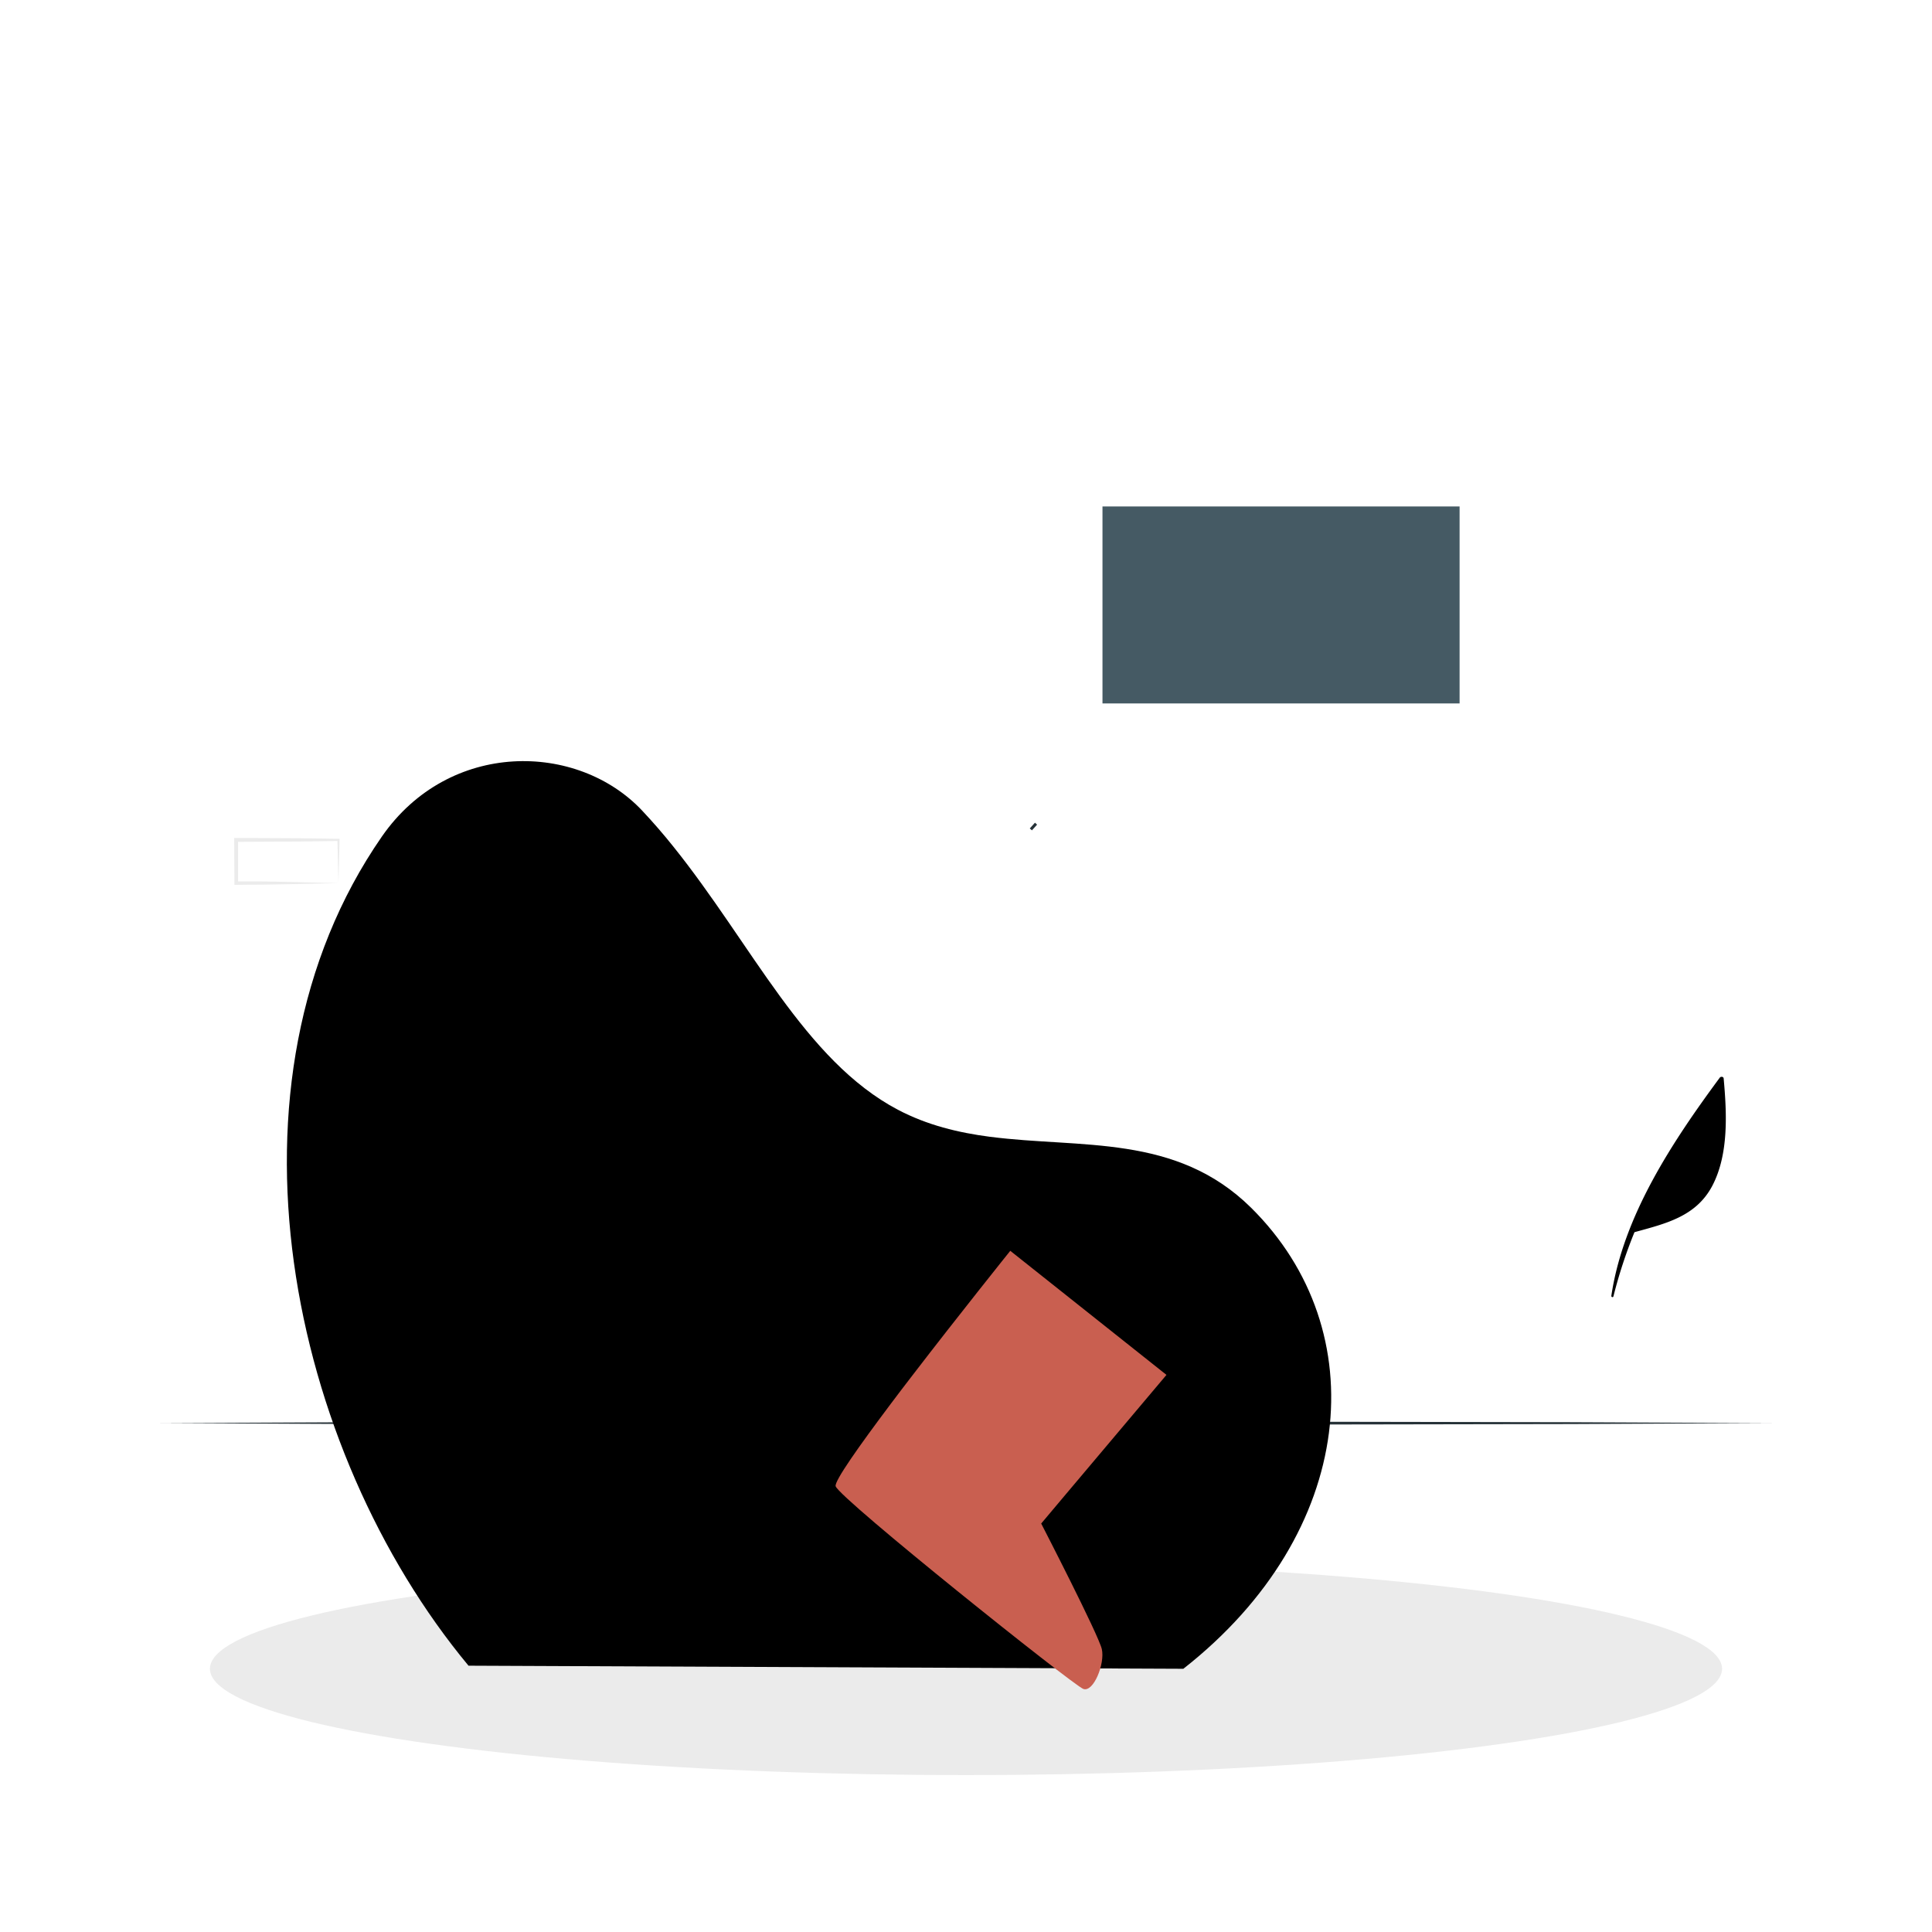 <svg class="animated" id="freepik_stories-messaging-fun" xmlns="http://www.w3.org/2000/svg" viewBox="0 0 500 500" version="1.1" xmlns:xlink="http://www.w3.org/1999/xlink" xmlns:svgjs="http://svgjs.com/svgjs"><style>svg#freepik_stories-messaging-fun:not(.animated) .animable {opacity: 0;}svg#freepik_stories-messaging-fun.animated #elhp41w7gfah5 {animation: 2s 1 forwards cubic-bezier(.36,-0.01,.5,1.38) slideUp;animation-delay: 0s;}svg#freepik_stories-messaging-fun.animated #elkorjaye1h3d {animation: 2s 1 forwards cubic-bezier(.36,-0.01,.5,1.38) slideUp;animation-delay: 0.08s;opacity: 0}svg#freepik_stories-messaging-fun.animated #elbt98k009vvh {animation: 2s 1 forwards cubic-bezier(.36,-0.01,.5,1.38) slideUp;animation-delay: 0.16s;opacity: 0}svg#freepik_stories-messaging-fun.animated #elkwbir3mh4od {animation: 2s 1 forwards cubic-bezier(.36,-0.01,.5,1.38) slideUp;animation-delay: 0.24s;opacity: 0}svg#freepik_stories-messaging-fun.animated #elirx49jxfqka {animation: 2s 1 forwards cubic-bezier(.36,-0.01,.5,1.38) slideUp;animation-delay: 0.32s;opacity: 0}svg#freepik_stories-messaging-fun.animated #el1wbqp2mmkmo {animation: 2s 1 forwards cubic-bezier(.36,-0.01,.5,1.38) slideUp;animation-delay: 0.4s;opacity: 0}svg#freepik_stories-messaging-fun.animated #el2xs65auxw42 {animation: 2s 1 forwards cubic-bezier(.36,-0.01,.5,1.38) slideUp;animation-delay: 0.48s;opacity: 0}svg#freepik_stories-messaging-fun.animated #elg8d19fu7hjf {animation: 2s 1 forwards cubic-bezier(.36,-0.01,.5,1.38) slideUp;animation-delay: 0.56s;opacity: 0}svg#freepik_stories-messaging-fun.animated #elshchbacbfr8 {animation: 2s 1 forwards cubic-bezier(.36,-0.01,.5,1.38) slideUp;animation-delay: 0.64s;opacity: 0}svg#freepik_stories-messaging-fun.animated #eluvr1r73ceu {animation: 2s 1 forwards cubic-bezier(.36,-0.01,.5,1.38) slideUp;animation-delay: 0.72s;opacity: 0}svg#freepik_stories-messaging-fun.animated #el5px2n4gs7p {animation: 2s 1 forwards cubic-bezier(.36,-0.01,.5,1.38) slideUp;animation-delay: 0.8s;opacity: 0}svg#freepik_stories-messaging-fun.animated #elum4nuhzikuj {animation: 2s 1 forwards cubic-bezier(.36,-0.01,.5,1.38) slideUp;animation-delay: 0.88s;opacity: 0}svg#freepik_stories-messaging-fun.animated #el5kcbm39hymo {animation: 2s 1 forwards cubic-bezier(.36,-0.01,.5,1.38) slideUp;animation-delay: 0.96s;opacity: 0}svg#freepik_stories-messaging-fun.animated #elrsewdoikbxn {animation: 2s 1 forwards cubic-bezier(.36,-0.01,.5,1.38) slideUp;animation-delay: 1.04s;opacity: 0}svg#freepik_stories-messaging-fun.animated #elissfd37f5h {animation: 2s 1 forwards cubic-bezier(.36,-0.01,.5,1.38) slideUp;animation-delay: 1.12s;opacity: 0}svg#freepik_stories-messaging-fun.animated #el2175gh6r37q {animation: 2s 1 forwards cubic-bezier(.36,-0.01,.5,1.38) slideUp;animation-delay: 1.2s;opacity: 0}svg#freepik_stories-messaging-fun.animated #elwo83ss4l6kl {animation: 2s 1 forwards cubic-bezier(.36,-0.01,.5,1.38) slideUp;animation-delay: 1.28s;opacity: 0}svg#freepik_stories-messaging-fun.animated #el8nl98cznb72 {animation: 2s 1 forwards cubic-bezier(.36,-0.01,.5,1.38) slideUp;animation-delay: 1.36s;opacity: 0}svg#freepik_stories-messaging-fun.animated #el26b38hs7exh {animation: 2s 1 forwards cubic-bezier(.36,-0.01,.5,1.38) slideUp;animation-delay: 1.44s;opacity: 0}svg#freepik_stories-messaging-fun.animated #elj19v0y2r6gj {animation: 2s 1 forwards cubic-bezier(.36,-0.01,.5,1.38) slideUp;animation-delay: 1.52s;opacity: 0}svg#freepik_stories-messaging-fun.animated #elhxv32je84f {animation: 2s 1 forwards cubic-bezier(.36,-0.01,.5,1.38) slideUp;animation-delay: 1.6s;opacity: 0}svg#freepik_stories-messaging-fun.animated #elvd4pba5vav9 {animation: 2s 1 forwards cubic-bezier(.36,-0.01,.5,1.38) slideUp;animation-delay: 1.68s;opacity: 0}svg#freepik_stories-messaging-fun.animated #eloewfyvu3ijp {animation: 2s 1 forwards cubic-bezier(.36,-0.01,.5,1.38) slideUp;animation-delay: 1.76s;opacity: 0}svg#freepik_stories-messaging-fun.animated #elsz331u000q {animation: 2s 1 forwards cubic-bezier(.36,-0.01,.5,1.38) slideUp;animation-delay: 1.84s;opacity: 0}svg#freepik_stories-messaging-fun.animated #freepik--xsrjP0--inject-3 {animation: 2s 1 forwards cubic-bezier(.36,-0.01,.5,1.38) slideUp;animation-delay: 1.92s;opacity: 0}svg#freepik_stories-messaging-fun.animated #freepik--background-complete--inject-3 {animation: 2s 1 forwards cubic-bezier(.36,-0.01,.5,1.38) slideUp;animation-delay: 0s;}svg#freepik_stories-messaging-fun.animated #elwm477wrh3jk {animation: 2s 1 forwards cubic-bezier(.36,-0.01,.5,1.38) slideDown;animation-delay: 0s;}svg#freepik_stories-messaging-fun.animated #freepik--Floor--inject-3 {animation: 2s 1 forwards cubic-bezier(.36,-0.01,.5,1.38) slideDown;animation-delay: 0s;}svg#freepik_stories-messaging-fun.animated #elwk5fecpfu6i {animation: 2s 1 forwards cubic-bezier(.36,-0.01,.5,1.38) slideLeft;animation-delay: 0s;}svg#freepik_stories-messaging-fun.animated #freepik--Shadow--inject-3 {animation: 2s 1 forwards cubic-bezier(.36,-0.01,.5,1.38) slideLeft;animation-delay: 0s;}svg#freepik_stories-messaging-fun.animated #eljlrs5l55tk {animation: 2s 1 forwards cubic-bezier(.36,-0.01,.5,1.38) lightSpeedRight;animation-delay: 0s;}svg#freepik_stories-messaging-fun.animated #ellb0v6dp7qx {animation: 2s 1 forwards cubic-bezier(.36,-0.01,.5,1.38) lightSpeedRight;animation-delay: 0.133s;opacity: 0}svg#freepik_stories-messaging-fun.animated #elub5lxkaqzxr {animation: 2s 1 forwards cubic-bezier(.36,-0.01,.5,1.38) lightSpeedRight;animation-delay: 0.267s;opacity: 0}svg#freepik_stories-messaging-fun.animated #elu8ojvii54pr {animation: 2s 1 forwards cubic-bezier(.36,-0.01,.5,1.38) lightSpeedRight;animation-delay: 0.4s;opacity: 0}svg#freepik_stories-messaging-fun.animated #elewq2ttqsjmw {animation: 2s 1 forwards cubic-bezier(.36,-0.01,.5,1.38) lightSpeedRight;animation-delay: 0.533s;opacity: 0}svg#freepik_stories-messaging-fun.animated #elfw67pxm96s7 {animation: 2s 1 forwards cubic-bezier(.36,-0.01,.5,1.38) lightSpeedRight;animation-delay: 0.667s;opacity: 0}svg#freepik_stories-messaging-fun.animated #el8clk0opjt19 {animation: 2s 1 forwards cubic-bezier(.36,-0.01,.5,1.38) lightSpeedRight;animation-delay: 0.8s;opacity: 0}svg#freepik_stories-messaging-fun.animated #elzc73jmiha2 {animation: 2s 1 forwards cubic-bezier(.36,-0.01,.5,1.38) lightSpeedRight;animation-delay: 0.933s;opacity: 0}svg#freepik_stories-messaging-fun.animated #elz3uvgm43mmh {animation: 2s 1 forwards cubic-bezier(.36,-0.01,.5,1.38) lightSpeedRight;animation-delay: 1.067s;opacity: 0}svg#freepik_stories-messaging-fun.animated #el45yz8q4dd5h {animation: 2s 1 forwards cubic-bezier(.36,-0.01,.5,1.38) lightSpeedRight;animation-delay: 1.2s;opacity: 0}svg#freepik_stories-messaging-fun.animated #eli0exhfvyrbp {animation: 2s 1 forwards cubic-bezier(.36,-0.01,.5,1.38) lightSpeedRight;animation-delay: 1.333s;opacity: 0}svg#freepik_stories-messaging-fun.animated #el0kaql9cewfnd {animation: 2s 1 forwards cubic-bezier(.36,-0.01,.5,1.38) lightSpeedRight;animation-delay: 1.467s;opacity: 0}svg#freepik_stories-messaging-fun.animated #elkykk6w2xpe {animation: 2s 1 forwards cubic-bezier(.36,-0.01,.5,1.38) lightSpeedRight;animation-delay: 1.6s;opacity: 0}svg#freepik_stories-messaging-fun.animated #el1vg5bafxtji {animation: 2s 1 forwards cubic-bezier(.36,-0.01,.5,1.38) lightSpeedRight;animation-delay: 1.733s;opacity: 0}svg#freepik_stories-messaging-fun.animated #elumx6mfqwxx {animation: 2s 1 forwards cubic-bezier(.36,-0.01,.5,1.38) lightSpeedRight;animation-delay: 1.867s;opacity: 0}svg#freepik_stories-messaging-fun.animated #freepik--smiley-faces--inject-3 {animation: 2s 1 forwards cubic-bezier(.36,-0.01,.5,1.38) lightSpeedRight;animation-delay: 0s;}svg#freepik_stories-messaging-fun.animated #elyk3nd40xot {animation: 2s 1 forwards cubic-bezier(.36,-0.01,.5,1.38) slideRight;animation-delay: 0s;}svg#freepik_stories-messaging-fun.animated #elflkzqf9ibda {animation: 2s 1 forwards cubic-bezier(.36,-0.01,.5,1.38) slideRight;animation-delay: 0.143s;opacity: 0}svg#freepik_stories-messaging-fun.animated #el1v9sg7yggam {animation: 2s 1 forwards cubic-bezier(.36,-0.01,.5,1.38) slideRight;animation-delay: 0.286s;opacity: 0}svg#freepik_stories-messaging-fun.animated #elpde03fcdb4d {animation: 2s 1 forwards cubic-bezier(.36,-0.01,.5,1.38) slideRight;animation-delay: 0.429s;opacity: 0}svg#freepik_stories-messaging-fun.animated #elgqaxytj6ifh {animation: 2s 1 forwards cubic-bezier(.36,-0.01,.5,1.38) slideRight;animation-delay: 0.571s;opacity: 0}svg#freepik_stories-messaging-fun.animated #elcaqqab5o7bq {animation: 2s 1 forwards cubic-bezier(.36,-0.01,.5,1.38) slideRight;animation-delay: 0.714s;opacity: 0}svg#freepik_stories-messaging-fun.animated #elz5agohp0el {animation: 2s 1 forwards cubic-bezier(.36,-0.01,.5,1.38) slideRight;animation-delay: 0.857s;opacity: 0}svg#freepik_stories-messaging-fun.animated #elzvm0ukvlyq8 {animation: 2s 1 forwards cubic-bezier(.36,-0.01,.5,1.38) slideRight;animation-delay: 1s;opacity: 0}svg#freepik_stories-messaging-fun.animated #elpytezwrhr {animation: 2s 1 forwards cubic-bezier(.36,-0.01,.5,1.38) slideRight;animation-delay: 1.143s;opacity: 0}svg#freepik_stories-messaging-fun.animated #elvamvydrltje {animation: 2s 1 forwards cubic-bezier(.36,-0.01,.5,1.38) slideRight;animation-delay: 1.286s;opacity: 0}svg#freepik_stories-messaging-fun.animated #elkz01e9qj8n {animation: 2s 1 forwards cubic-bezier(.36,-0.01,.5,1.38) slideRight;animation-delay: 1.429s;opacity: 0}svg#freepik_stories-messaging-fun.animated #elqkk3mds6uq {animation: 2s 1 forwards cubic-bezier(.36,-0.01,.5,1.38) slideRight;animation-delay: 1.571s;opacity: 0}svg#freepik_stories-messaging-fun.animated #elv3jxh364yvj {animation: 2s 1 forwards cubic-bezier(.36,-0.01,.5,1.38) slideRight;animation-delay: 1.714s;opacity: 0}svg#freepik_stories-messaging-fun.animated #el022bozpa7yea {animation: 2s 1 forwards cubic-bezier(.36,-0.01,.5,1.38) slideRight;animation-delay: 1.857s;opacity: 0}svg#freepik_stories-messaging-fun.animated #freepik--speech-bubbles--inject-3 {animation: 2s 1 forwards cubic-bezier(.36,-0.01,.5,1.38) slideRight;animation-delay: 0s;}svg#freepik_stories-messaging-fun.animated #elflrk37c70b8 {animation: 2s 1 forwards cubic-bezier(.36,-0.01,.5,1.38) zoomOut;animation-delay: 0s;}svg#freepik_stories-messaging-fun.animated #elqpych87sczs {animation: 2s 1 forwards cubic-bezier(.36,-0.01,.5,1.38) zoomOut;animation-delay: 0.25s;opacity: 0}svg#freepik_stories-messaging-fun.animated #elsf2loajoy8a {animation: 2s 1 forwards cubic-bezier(.36,-0.01,.5,1.38) zoomOut;animation-delay: 0.5s;opacity: 0}svg#freepik_stories-messaging-fun.animated #el4j3620pdnj4 {animation: 2s 1 forwards cubic-bezier(.36,-0.01,.5,1.38) zoomOut;animation-delay: 0.75s;opacity: 0}svg#freepik_stories-messaging-fun.animated #el3yh4upyuv44 {animation: 2s 1 forwards cubic-bezier(.36,-0.01,.5,1.38) zoomOut;animation-delay: 1s;opacity: 0}svg#freepik_stories-messaging-fun.animated #el4zmsssdv0ug {animation: 2s 1 forwards cubic-bezier(.36,-0.01,.5,1.38) zoomOut;animation-delay: 1.25s;opacity: 0}svg#freepik_stories-messaging-fun.animated #elue912tjsv3k {animation: 2s 1 forwards cubic-bezier(.36,-0.01,.5,1.38) zoomOut;animation-delay: 1.5s;opacity: 0}svg#freepik_stories-messaging-fun.animated #ely84nn7sehrb {animation: 2s 1 forwards cubic-bezier(.36,-0.01,.5,1.38) zoomOut;animation-delay: 1.75s;opacity: 0}svg#freepik_stories-messaging-fun.animated #freepik--paper-plane--inject-3 {animation: 2s 1 forwards cubic-bezier(.36,-0.01,.5,1.38) zoomOut;animation-delay: 0s;}svg#freepik_stories-messaging-fun.animated #elzgjxjjs4mbb {animation: 2s 1 forwards ease-in slideDown;animation-delay: 0s;}svg#freepik_stories-messaging-fun.animated #elfs3zx90nyf {animation: 2s 1 forwards ease-in slideDown;animation-delay: 0.667s;opacity: 0}svg#freepik_stories-messaging-fun.animated #eltfzwau03qcc {animation: 2s 1 forwards ease-in slideDown;animation-delay: 1.333s;opacity: 0}svg#freepik_stories-messaging-fun.animated #freepik--Puff--inject-3 {animation: 2s 1 forwards ease-in slideDown;animation-delay: 0s;}svg#freepik_stories-messaging-fun.animated #elj2lu299um68 {animation: 2s 1 forwards cubic-bezier(.36,-0.01,.5,1.38) slideLeft;animation-delay: 0s;}svg#freepik_stories-messaging-fun.animated #elz6i4ti4vjom {animation: 2s 1 forwards cubic-bezier(.36,-0.01,.5,1.38) slideLeft;animation-delay: 0.028s;opacity: 0}svg#freepik_stories-messaging-fun.animated #eltvkjxb9nuz {animation: 2s 1 forwards cubic-bezier(.36,-0.01,.5,1.38) slideLeft;animation-delay: 0.056s;opacity: 0}svg#freepik_stories-messaging-fun.animated #el6i23j2sn3o4 {animation: 2s 1 forwards cubic-bezier(.36,-0.01,.5,1.38) slideLeft;animation-delay: 0.083s;opacity: 0}svg#freepik_stories-messaging-fun.animated #eljoa7t2b0e1l {animation: 2s 1 forwards cubic-bezier(.36,-0.01,.5,1.38) slideLeft;animation-delay: 0.111s;opacity: 0}svg#freepik_stories-messaging-fun.animated #elnp7wl33uxo {animation: 2s 1 forwards cubic-bezier(.36,-0.01,.5,1.38) slideLeft;animation-delay: 0.139s;opacity: 0}svg#freepik_stories-messaging-fun.animated #elr3sz50v2yk {animation: 2s 1 forwards cubic-bezier(.36,-0.01,.5,1.38) slideLeft;animation-delay: 0.167s;opacity: 0}svg#freepik_stories-messaging-fun.animated #elm8l0tu67q2l {animation: 2s 1 forwards cubic-bezier(.36,-0.01,.5,1.38) slideLeft;animation-delay: 0.194s;opacity: 0}svg#freepik_stories-messaging-fun.animated #eliot0tw08k5 {animation: 2s 1 forwards cubic-bezier(.36,-0.01,.5,1.38) slideLeft;animation-delay: 0.222s;opacity: 0}svg#freepik_stories-messaging-fun.animated #elv706omizz5 {animation: 2s 1 forwards cubic-bezier(.36,-0.01,.5,1.38) slideLeft;animation-delay: 0.25s;opacity: 0}svg#freepik_stories-messaging-fun.animated #eljhk5nlels9 {animation: 2s 1 forwards cubic-bezier(.36,-0.01,.5,1.38) slideLeft;animation-delay: 0.278s;opacity: 0}svg#freepik_stories-messaging-fun.animated #elpo30c2yot2 {animation: 2s 1 forwards cubic-bezier(.36,-0.01,.5,1.38) slideLeft;animation-delay: 0.306s;opacity: 0}svg#freepik_stories-messaging-fun.animated #el5wj0h4aneju {animation: 2s 1 forwards cubic-bezier(.36,-0.01,.5,1.38) slideLeft;animation-delay: 0.333s;opacity: 0}svg#freepik_stories-messaging-fun.animated #elf83krg2mouo {animation: 2s 1 forwards cubic-bezier(.36,-0.01,.5,1.38) slideLeft;animation-delay: 0.361s;opacity: 0}svg#freepik_stories-messaging-fun.animated #elp0mw9xv7lbg {animation: 2s 1 forwards cubic-bezier(.36,-0.01,.5,1.38) slideLeft;animation-delay: 0.389s;opacity: 0}svg#freepik_stories-messaging-fun.animated #el6ybuaq3z9h8 {animation: 2s 1 forwards cubic-bezier(.36,-0.01,.5,1.38) slideLeft;animation-delay: 0.417s;opacity: 0}svg#freepik_stories-messaging-fun.animated #el2pnc1tmucxx {animation: 2s 1 forwards cubic-bezier(.36,-0.01,.5,1.38) slideLeft;animation-delay: 0.444s;opacity: 0}svg#freepik_stories-messaging-fun.animated #eltnqtca3lw09 {animation: 2s 1 forwards cubic-bezier(.36,-0.01,.5,1.38) slideLeft;animation-delay: 0.472s;opacity: 0}svg#freepik_stories-messaging-fun.animated #el52ew5h302m2 {animation: 2s 1 forwards cubic-bezier(.36,-0.01,.5,1.38) slideLeft;animation-delay: 0.5s;opacity: 0}svg#freepik_stories-messaging-fun.animated #elch9f62w98ee {animation: 2s 1 forwards cubic-bezier(.36,-0.01,.5,1.38) slideLeft;animation-delay: 0.528s;opacity: 0}svg#freepik_stories-messaging-fun.animated #elhrysuy8zp6w {animation: 2s 1 forwards cubic-bezier(.36,-0.01,.5,1.38) slideLeft;animation-delay: 0.556s;opacity: 0}svg#freepik_stories-messaging-fun.animated #elotn5kx2i2rh {animation: 2s 1 forwards cubic-bezier(.36,-0.01,.5,1.38) slideLeft;animation-delay: 0.583s;opacity: 0}svg#freepik_stories-messaging-fun.animated #ellhwhwi5lrci {animation: 2s 1 forwards cubic-bezier(.36,-0.01,.5,1.38) slideLeft;animation-delay: 0.611s;opacity: 0}svg#freepik_stories-messaging-fun.animated #elow10vauhvhq {animation: 2s 1 forwards cubic-bezier(.36,-0.01,.5,1.38) slideLeft;animation-delay: 0.639s;opacity: 0}svg#freepik_stories-messaging-fun.animated #elktwewb8jwxk {animation: 2s 1 forwards cubic-bezier(.36,-0.01,.5,1.38) slideLeft;animation-delay: 0.667s;opacity: 0}svg#freepik_stories-messaging-fun.animated #el91grtkgksbk {animation: 2s 1 forwards cubic-bezier(.36,-0.01,.5,1.38) slideLeft;animation-delay: 0.694s;opacity: 0}svg#freepik_stories-messaging-fun.animated #ell64b9io0a8h {animation: 2s 1 forwards cubic-bezier(.36,-0.01,.5,1.38) slideLeft;animation-delay: 0.722s;opacity: 0}svg#freepik_stories-messaging-fun.animated #elc7fr1dpljmd {animation: 2s 1 forwards cubic-bezier(.36,-0.01,.5,1.38) slideLeft;animation-delay: 0.75s;opacity: 0}svg#freepik_stories-messaging-fun.animated #el2xzq3j8o5xu {animation: 2s 1 forwards cubic-bezier(.36,-0.01,.5,1.38) slideLeft;animation-delay: 0.778s;opacity: 0}svg#freepik_stories-messaging-fun.animated #elsdsqp8k24qj {animation: 2s 1 forwards cubic-bezier(.36,-0.01,.5,1.38) slideLeft;animation-delay: 0.806s;opacity: 0}svg#freepik_stories-messaging-fun.animated #elqkpn4ocmpji {animation: 2s 1 forwards cubic-bezier(.36,-0.01,.5,1.38) slideLeft;animation-delay: 0.833s;opacity: 0}svg#freepik_stories-messaging-fun.animated #elpsv3aqh577f {animation: 2s 1 forwards cubic-bezier(.36,-0.01,.5,1.38) slideLeft;animation-delay: 0.861s;opacity: 0}svg#freepik_stories-messaging-fun.animated #elvpdxzcghvn {animation: 2s 1 forwards cubic-bezier(.36,-0.01,.5,1.38) slideLeft;animation-delay: 0.889s;opacity: 0}svg#freepik_stories-messaging-fun.animated #el0o0059jmuor {animation: 2s 1 forwards cubic-bezier(.36,-0.01,.5,1.38) slideLeft;animation-delay: 0.917s;opacity: 0}svg#freepik_stories-messaging-fun.animated #elxlqr4hm055 {animation: 2s 1 forwards cubic-bezier(.36,-0.01,.5,1.38) slideLeft;animation-delay: 0.944s;opacity: 0}svg#freepik_stories-messaging-fun.animated #elg4ss39c9t9b {animation: 2s 1 forwards cubic-bezier(.36,-0.01,.5,1.38) slideLeft;animation-delay: 0.972s;opacity: 0}svg#freepik_stories-messaging-fun.animated #ely3tdmbpuyu {animation: 2s 1 forwards cubic-bezier(.36,-0.01,.5,1.38) slideLeft;animation-delay: 1s;opacity: 0}svg#freepik_stories-messaging-fun.animated #elj2jmjqyauq9 {animation: 2s 1 forwards cubic-bezier(.36,-0.01,.5,1.38) slideLeft;animation-delay: 1.028s;opacity: 0}svg#freepik_stories-messaging-fun.animated #el40jcr9e39rd {animation: 2s 1 forwards cubic-bezier(.36,-0.01,.5,1.38) slideLeft;animation-delay: 1.056s;opacity: 0}svg#freepik_stories-messaging-fun.animated #ellna9wm4x7lg {animation: 2s 1 forwards cubic-bezier(.36,-0.01,.5,1.38) slideLeft;animation-delay: 1.083s;opacity: 0}svg#freepik_stories-messaging-fun.animated #el63jr21dw4dw {animation: 2s 1 forwards cubic-bezier(.36,-0.01,.5,1.38) slideLeft;animation-delay: 1.111s;opacity: 0}svg#freepik_stories-messaging-fun.animated #el52cu9upoda2 {animation: 2s 1 forwards cubic-bezier(.36,-0.01,.5,1.38) slideLeft;animation-delay: 1.139s;opacity: 0}svg#freepik_stories-messaging-fun.animated #el4dr8t6bv70j {animation: 2s 1 forwards cubic-bezier(.36,-0.01,.5,1.38) slideLeft;animation-delay: 1.167s;opacity: 0}svg#freepik_stories-messaging-fun.animated #elgrrs7k8532 {animation: 2s 1 forwards cubic-bezier(.36,-0.01,.5,1.38) slideLeft;animation-delay: 1.194s;opacity: 0}svg#freepik_stories-messaging-fun.animated #elazf50zluhci {animation: 2s 1 forwards cubic-bezier(.36,-0.01,.5,1.38) slideLeft;animation-delay: 1.222s;opacity: 0}svg#freepik_stories-messaging-fun.animated #elhi9lbysv02p {animation: 2s 1 forwards cubic-bezier(.36,-0.01,.5,1.38) slideLeft;animation-delay: 1.25s;opacity: 0}svg#freepik_stories-messaging-fun.animated #elo3p321ca89k {animation: 2s 1 forwards cubic-bezier(.36,-0.01,.5,1.38) slideLeft;animation-delay: 1.278s;opacity: 0}svg#freepik_stories-messaging-fun.animated #elk0vut2xpvul {animation: 2s 1 forwards cubic-bezier(.36,-0.01,.5,1.38) slideLeft;animation-delay: 1.306s;opacity: 0}svg#freepik_stories-messaging-fun.animated #elsoc9zlknxmf {animation: 2s 1 forwards cubic-bezier(.36,-0.01,.5,1.38) slideLeft;animation-delay: 1.333s;opacity: 0}svg#freepik_stories-messaging-fun.animated #elx4t7avd9sta {animation: 2s 1 forwards cubic-bezier(.36,-0.01,.5,1.38) slideLeft;animation-delay: 1.361s;opacity: 0}svg#freepik_stories-messaging-fun.animated #el4j8zts1ddt {animation: 2s 1 forwards cubic-bezier(.36,-0.01,.5,1.38) slideLeft;animation-delay: 1.389s;opacity: 0}svg#freepik_stories-messaging-fun.animated #elcagdvdrcxlu {animation: 2s 1 forwards cubic-bezier(.36,-0.01,.5,1.38) slideLeft;animation-delay: 1.417s;opacity: 0}svg#freepik_stories-messaging-fun.animated #eltknck0ltpzl {animation: 2s 1 forwards cubic-bezier(.36,-0.01,.5,1.38) slideLeft;animation-delay: 1.444s;opacity: 0}svg#freepik_stories-messaging-fun.animated #el6y55zdkhgxy {animation: 2s 1 forwards cubic-bezier(.36,-0.01,.5,1.38) slideLeft;animation-delay: 1.472s;opacity: 0}svg#freepik_stories-messaging-fun.animated #el5snxrp2rj8b {animation: 2s 1 forwards cubic-bezier(.36,-0.01,.5,1.38) slideLeft;animation-delay: 1.5s;opacity: 0}svg#freepik_stories-messaging-fun.animated #elg0pk2qbxnwn {animation: 2s 1 forwards cubic-bezier(.36,-0.01,.5,1.38) slideLeft;animation-delay: 1.528s;opacity: 0}svg#freepik_stories-messaging-fun.animated #elbh4mae2bks {animation: 2s 1 forwards cubic-bezier(.36,-0.01,.5,1.38) slideLeft;animation-delay: 1.556s;opacity: 0}svg#freepik_stories-messaging-fun.animated #elxvungcvlkpt {animation: 2s 1 forwards cubic-bezier(.36,-0.01,.5,1.38) slideLeft;animation-delay: 1.583s;opacity: 0}svg#freepik_stories-messaging-fun.animated #el58erb2mq0et {animation: 2s 1 forwards cubic-bezier(.36,-0.01,.5,1.38) slideLeft;animation-delay: 1.611s;opacity: 0}svg#freepik_stories-messaging-fun.animated #eli65ya0u5vu {animation: 2s 1 forwards cubic-bezier(.36,-0.01,.5,1.38) slideLeft;animation-delay: 1.639s;opacity: 0}svg#freepik_stories-messaging-fun.animated #elfhr78tovpsa {animation: 2s 1 forwards cubic-bezier(.36,-0.01,.5,1.38) slideLeft;animation-delay: 1.667s;opacity: 0}svg#freepik_stories-messaging-fun.animated #elsbbclb6xvj {animation: 2s 1 forwards cubic-bezier(.36,-0.01,.5,1.38) slideLeft;animation-delay: 1.694s;opacity: 0}svg#freepik_stories-messaging-fun.animated #elrnu94jeswy8 {animation: 2s 1 forwards cubic-bezier(.36,-0.01,.5,1.38) slideLeft;animation-delay: 1.722s;opacity: 0}svg#freepik_stories-messaging-fun.animated #eleo4hgcmbvl7 {animation: 2s 1 forwards cubic-bezier(.36,-0.01,.5,1.38) slideLeft;animation-delay: 1.75s;opacity: 0}svg#freepik_stories-messaging-fun.animated #elcfkgm4cicd {animation: 2s 1 forwards cubic-bezier(.36,-0.01,.5,1.38) slideLeft;animation-delay: 1.778s;opacity: 0}svg#freepik_stories-messaging-fun.animated #elh627w9hl43k {animation: 2s 1 forwards cubic-bezier(.36,-0.01,.5,1.38) slideLeft;animation-delay: 1.806s;opacity: 0}svg#freepik_stories-messaging-fun.animated #elsrxo8qmmqs {animation: 2s 1 forwards cubic-bezier(.36,-0.01,.5,1.38) slideLeft;animation-delay: 1.833s;opacity: 0}svg#freepik_stories-messaging-fun.animated #elnwh6t48euu {animation: 2s 1 forwards cubic-bezier(.36,-0.01,.5,1.38) slideLeft;animation-delay: 1.861s;opacity: 0}svg#freepik_stories-messaging-fun.animated #el1gzwcr8pl8 {animation: 2s 1 forwards cubic-bezier(.36,-0.01,.5,1.38) slideLeft;animation-delay: 1.889s;opacity: 0}svg#freepik_stories-messaging-fun.animated #el3c16so8n8ow {animation: 2s 1 forwards cubic-bezier(.36,-0.01,.5,1.38) slideLeft;animation-delay: 1.917s;opacity: 0}svg#freepik_stories-messaging-fun.animated #el0g1zw56r5jdl {animation: 2s 1 forwards cubic-bezier(.36,-0.01,.5,1.38) slideLeft;animation-delay: 1.944s;opacity: 0}svg#freepik_stories-messaging-fun.animated #el0qpxvec6kep {animation: 2s 1 forwards cubic-bezier(.36,-0.01,.5,1.38) slideLeft;animation-delay: 1.972s;opacity: 0}svg#freepik_stories-messaging-fun.animated #freepik--Character--inject-3 {animation: 2s 1 forwards cubic-bezier(.36,-0.01,.5,1.38) slideLeft;animation-delay: 0s;}svg#freepik_stories-messaging-fun.animated #eltc6fewjq1ej {animation: 2s 1 forwards cubic-bezier(.36,-0.01,.5,1.38) zoomOut;animation-delay: 0s;}svg#freepik_stories-messaging-fun.animated #el639jayuwa4o {animation: 2s 1 forwards cubic-bezier(.36,-0.01,.5,1.38) zoomOut;animation-delay: 0.111s;opacity: 0}svg#freepik_stories-messaging-fun.animated #elq5bw0qzsm5o {animation: 2s 1 forwards cubic-bezier(.36,-0.01,.5,1.38) zoomOut;animation-delay: 0.222s;opacity: 0}svg#freepik_stories-messaging-fun.animated #eluv0f96m4j98 {animation: 2s 1 forwards cubic-bezier(.36,-0.01,.5,1.38) zoomOut;animation-delay: 0.333s;opacity: 0}svg#freepik_stories-messaging-fun.animated #elwlvsloyhc5 {animation: 2s 1 forwards cubic-bezier(.36,-0.01,.5,1.38) zoomOut;animation-delay: 0.444s;opacity: 0}svg#freepik_stories-messaging-fun.animated #el0751hguc1p7j {animation: 2s 1 forwards cubic-bezier(.36,-0.01,.5,1.38) zoomOut;animation-delay: 0.556s;opacity: 0}svg#freepik_stories-messaging-fun.animated #elbgobyo5t3jh {animation: 2s 1 forwards cubic-bezier(.36,-0.01,.5,1.38) zoomOut;animation-delay: 0.667s;opacity: 0}svg#freepik_stories-messaging-fun.animated #el3i1tb2t0orj {animation: 2s 1 forwards cubic-bezier(.36,-0.01,.5,1.38) zoomOut;animation-delay: 0.778s;opacity: 0}svg#freepik_stories-messaging-fun.animated #el8o3swkqu31k {animation: 2s 1 forwards cubic-bezier(.36,-0.01,.5,1.38) zoomOut;animation-delay: 0.889s;opacity: 0}svg#freepik_stories-messaging-fun.animated #elu0euggee1d {animation: 2s 1 forwards cubic-bezier(.36,-0.01,.5,1.38) zoomOut;animation-delay: 1s;opacity: 0}svg#freepik_stories-messaging-fun.animated #elk20qcto24 {animation: 2s 1 forwards cubic-bezier(.36,-0.01,.5,1.38) zoomOut;animation-delay: 1.111s;opacity: 0}svg#freepik_stories-messaging-fun.animated #elzvycdfghs09 {animation: 2s 1 forwards cubic-bezier(.36,-0.01,.5,1.38) zoomOut;animation-delay: 1.222s;opacity: 0}svg#freepik_stories-messaging-fun.animated #elazdcrw2e9zr {animation: 2s 1 forwards cubic-bezier(.36,-0.01,.5,1.38) zoomOut;animation-delay: 1.333s;opacity: 0}svg#freepik_stories-messaging-fun.animated #eljamjecgxkih {animation: 2s 1 forwards cubic-bezier(.36,-0.01,.5,1.38) zoomOut;animation-delay: 1.444s;opacity: 0}svg#freepik_stories-messaging-fun.animated #el70aa5z5509b {animation: 2s 1 forwards cubic-bezier(.36,-0.01,.5,1.38) zoomOut;animation-delay: 1.556s;opacity: 0}svg#freepik_stories-messaging-fun.animated #elmjdh87trnh {animation: 2s 1 forwards cubic-bezier(.36,-0.01,.5,1.38) zoomOut;animation-delay: 1.667s;opacity: 0}svg#freepik_stories-messaging-fun.animated #eldbe3av9a8ma {animation: 2s 1 forwards cubic-bezier(.36,-0.01,.5,1.38) zoomOut;animation-delay: 1.778s;opacity: 0}svg#freepik_stories-messaging-fun.animated #elesko73w0fgb {animation: 2s 1 forwards cubic-bezier(.36,-0.01,.5,1.38) zoomOut;animation-delay: 1.889s;opacity: 0}svg#freepik_stories-messaging-fun.animated #freepik--Plant--inject-3 {animation: 2s 1 forwards cubic-bezier(.36,-0.01,.5,1.38) zoomOut;animation-delay: 0s;}            @keyframes slideUp {                0% {                    opacity: 0;                    transform: translateY(30px);                }                100% {                    opacity: 1;                    transform: inherit;                }            }                    @keyframes slideDown {                0% {                    opacity: 0;                    transform: translateY(-30px);                }                100% {                    opacity: 1;                    transform: translateY(0);                }            }                    @keyframes slideLeft {                0% {                    opacity: 0;                    transform: translateX(-30px);                }                100% {                    opacity: 1;                    transform: translateX(0);                }            }                    @keyframes lightSpeedRight {              from {                transform: translate3d(50%, 0, 0) skewX(-20deg);                opacity: 0;              }              60% {                transform: skewX(10deg);                opacity: 1;              }              80% {                transform: skewX(-2deg);              }              to {                opacity: 1;                transform: translate3d(0, 0, 0);              }            }                    @keyframes slideRight {                0% {                    opacity: 0;                    transform: translateX(30px);                }                100% {                    opacity: 1;                    transform: translateX(0);                }            }                    @keyframes zoomOut {                0% {                    opacity: 0;                    transform: scale(1.5);                }                100% {                    opacity: 1;                    transform: scale(1);                }            }        .animator-hidden { display: none; }</style><g id="freepik--background-complete--inject-3" class="animable" style="transform-origin: 252.195px 145.5px;"><path d="M87.59,228.56l-13.12.27-6.66.12c-2.23,0-4.47,0-6.7.05h-.44v-.44l-.06-11.19v-.51h.5l13.24.06c4.42,0,8.83.11,13.24.16h.28v.27c0,1.89-.09,3.78-.13,5.65Zm0,0-.14-5.66c0-1.86-.11-3.7-.13-5.53l.27.27c-4.41.05-8.82.16-13.24.16l-13.24.07.5-.5,0,11.19-.45-.45c2.18,0,4.36,0,6.55,0l6.58.12Z" style="fill: rgb(235, 235, 235); transform-origin: 74.24px 222.93px;" id="elhp41w7gfah5" class="animable"></path><path d="M72.82,242.67l-13.12.27-6.66.12c-2.23,0-4.47,0-6.7.05H45.9v-.44l-.06-11.19V231h.5l13.24.06c4.41,0,8.83.11,13.24.16h.28v.27c0,1.89-.08,3.78-.13,5.65Zm0,0L72.68,237c-.05-1.86-.11-3.7-.13-5.53l.27.27c-4.41.05-8.83.16-13.24.16L46.34,232l.5-.49-.05,11.19-.45-.45c2.18,0,4.36,0,6.55.05l6.58.12Z" style="fill: rgb(235, 235, 235); transform-origin: 59.47px 237.055px;" id="elkorjaye1h3d" class="animable"></path><path d="M453.66,242.67l-13.13.27-6.66.12c-2.22,0-4.46,0-6.69.05h-.45v-.44l-.05-11.19V231h.5l13.24.06c4.41,0,8.83.11,13.24.16h.27v.27c0,1.89-.08,3.78-.13,5.65Zm0,0-.14-5.66c0-1.86-.12-3.7-.13-5.53l.27.27c-4.41.05-8.83.16-13.24.16l-13.24.06.5-.49-.06,11.19-.44-.45c2.18,0,4.36,0,6.54.05l6.58.12Z" style="fill: rgb(235, 235, 235); transform-origin: 440.305px 237.055px;" id="elbt98k009vvh" class="animable"></path><path d="M438.89,44.2l-13.13.28-6.66.11c-2.22,0-4.46,0-6.69.06H412V44.2l0-11.19v-.5h.51l13.24.06c4.41,0,8.82.12,13.24.17h.27V33c0,1.9-.09,3.79-.13,5.65Zm0,0-.14-5.65c-.05-1.87-.12-3.71-.14-5.54l.28.27c-4.42,0-8.83.16-13.24.17l-13.24.06.5-.5-.06,11.19-.44-.45c2.18,0,4.35,0,6.54.06l6.58.11Z" style="fill: rgb(235, 235, 235); transform-origin: 425.63px 38.58px;" id="elkwbir3mh4od" class="animable"></path><path d="M453.66,58.31l-13.13.28-6.66.11c-2.22,0-4.46,0-6.69.06h-.45v-.45l-.05-11.19v-.5h.5l13.24.06c4.41,0,8.83.12,13.24.17h.27v.27c0,1.9-.08,3.79-.13,5.65Zm0,0-.14-5.65c0-1.87-.12-3.71-.13-5.54l.27.27c-4.41,0-8.83.16-13.24.17l-13.24.06.5-.5-.06,11.19-.44-.45c2.18,0,4.36,0,6.54.06l6.58.11Z" style="fill: rgb(235, 235, 235); transform-origin: 440.305px 52.69px;" id="elirx49jxfqka" class="animable"></path><path d="M87.59,44.2l-13.12.28-6.66.11c-2.23,0-4.47,0-6.7.06h-.44V44.2L60.61,33v-.5h.5l13.24.06c4.42,0,8.83.12,13.24.17h.28V33c0,1.9-.09,3.79-.13,5.65Zm0,0-.14-5.65c0-1.87-.11-3.71-.13-5.54l.27.27c-4.41,0-8.82.16-13.24.17l-13.24.06.5-.5,0,11.19-.45-.45c2.18,0,4.36,0,6.55.06l6.58.11Z" style="fill: rgb(235, 235, 235); transform-origin: 74.24px 38.575px;" id="el1wbqp2mmkmo" class="animable"></path><rect x="416.64" width="1" height="94.49" style="fill: rgb(199, 199, 199); transform-origin: 417.14px 47.245px;" id="el2xs65auxw42" class="animable"></rect><polygon points="375.75 134.4 379.07 141.72 455.23 141.72 458.55 134.4 426.13 111.96 408.17 111.96 375.75 134.4" style="fill: rgb(235, 235, 235); transform-origin: 417.15px 126.84px;" id="elg8d19fu7hjf" class="animable"></polygon><polygon points="405.92 90.34 408.17 111.96 426.13 111.96 428.38 90.34 405.92 90.34" style="fill: rgb(219, 219, 219); transform-origin: 417.15px 101.15px;" id="elshchbacbfr8" class="animable"></polygon><polygon points="375.75 134.4 379.08 141.72 455.23 141.72 458.55 134.4 375.75 134.4" style="fill: rgb(219, 219, 219); transform-origin: 417.15px 138.06px;" id="eluvr1r73ceu" class="animable"></polygon><rect x="327.75" width="1" height="70.88" style="fill: rgb(199, 199, 199); transform-origin: 328.25px 35.44px;" id="el5px2n4gs7p" class="animable"></rect><polygon points="286.85 110.78 290.18 118.1 366.33 118.1 369.65 110.78 337.23 88.34 319.27 88.34 286.85 110.78" style="fill: rgb(235, 235, 235); transform-origin: 328.25px 103.22px;" id="elum4nuhzikuj" class="animable"></polygon><polygon points="317.02 66.72 319.27 88.34 337.23 88.34 339.48 66.72 317.02 66.72" style="fill: rgb(219, 219, 219); transform-origin: 328.25px 77.53px;" id="el5kcbm39hymo" class="animable"></polygon><polygon points="286.86 110.79 290.19 118.11 366.33 118.11 369.65 110.79 286.86 110.79" style="fill: rgb(219, 219, 219); transform-origin: 328.255px 114.45px;" id="elrsewdoikbxn" class="animable"></polygon><path d="M78.38,117.32a28.45,28.45,0,0,0,8.85,2,29,29,0,1,0-8.85-2Z" style="fill: rgb(235, 235, 235); transform-origin: 89.119px 90.382px;" id="elissfd37f5h" class="animable"></path><path d="M79.72,88.65A8.82,8.82,0,1,0,86.83,78.4,8.83,8.83,0,0,0,79.72,88.65Z" style="fill: rgb(255, 255, 255); transform-origin: 88.4px 87.079px;" id="el2175gh6r37q" class="animable"></path><path d="M77.73,113.74l.65,3.58a28.45,28.45,0,0,0,8.85,2,28.83,28.83,0,0,0,21.15-7.39l-.65-3.57a15.24,15.24,0,1,0-30,5.43Z" style="fill: rgb(255, 255, 255); transform-origin: 92.933px 107.6px;" id="elwo83ss4l6kl" class="animable"></path><path d="M348.8,284.91a19,19,0,1,0-2.65-22.17A19.06,19.06,0,0,0,348.8,284.91Z" style="fill: rgb(235, 235, 235); transform-origin: 362.747px 272px;" id="el8nl98cznb72" class="animable"></path><path d="M357.74,268.37a5.78,5.78,0,1,0,7.11-4A5.79,5.79,0,0,0,357.74,268.37Z" style="fill: rgb(255, 255, 255); transform-origin: 363.303px 269.94px;" id="el26b38hs7exh" class="animable"></path><path d="M349.44,282.61l-.64,2.3a19,19,0,0,0,19.25,5.31l.64-2.29a10,10,0,0,0-19.25-5.32Z" style="fill: rgb(255, 255, 255); transform-origin: 358.862px 283.383px;" id="elj19v0y2r6gj" class="animable"></path><path d="M135.88,137.61a17,17,0,1,1,20.54,12.48A17,17,0,0,1,135.88,137.61Z" style="fill: rgb(235, 235, 235); transform-origin: 152.394px 133.574px;" id="elhxv32je84f" class="animable"></path><path d="M161.06,135.71c-2.57,5.17-8.67,8.25-8.67,8.25s-6.11-3.08-8.67-8.25c-2.14-4.32-.78-9,2.59-10,4.84-1.46,6.08,7,6.08,7s1.24-8.42,6.08-7C161.84,126.72,163.2,131.39,161.06,135.71Z" style="fill: rgb(255, 255, 255); transform-origin: 152.39px 134.75px;" id="elvd4pba5vav9" class="animable"></path><path d="M406.24,203.91a17,17,0,1,1,14.09,19.47A17,17,0,0,1,406.24,203.91Z" style="fill: rgb(235, 235, 235); transform-origin: 423.027px 206.595px;" id="eloewfyvu3ijp" class="animable"></path><path d="M430.18,211.92c-4.37,3.78-11.19,4.24-11.19,4.24s-4.44-5.2-4.79-11c-.29-4.81,2.76-8.58,6.27-8.21,5,.53,2.9,8.77,2.9,8.77s4.41-7.28,8.31-4.05C434.39,204,433.83,208.77,430.18,211.92Z" style="fill: rgb(255, 255, 255); transform-origin: 423.779px 206.542px;" id="elsz331u000q" class="animable"></path><g id="freepik--xsrjP0--inject-3" class="animable" style="transform-origin: 215.409px 188.493px;"><path d="M211.43,203.5c-.78-.48-1.45-1.19-2.5-1.09-.4,0-.31-.29-.31-.5,0-3.92,0-7.84-.05-11.75,0-.29,0-.52.33-.68,3-1.52,4.27-4.49,6.09-7a11.7,11.7,0,0,0,2.14-8.9c-.12-.88.29-1.27,1.08-1.46a2,2,0,0,1,2.24.7,15.7,15.7,0,0,1,1.72,5.13c.18,1.48-.35,2.93-.53,4.4-.13,1.07-.38,2.14-.58,3.23.26.19.57.09.85.09l9.93,0c1.39,0,2.07.39,2.27,1.32a2.64,2.64,0,0,1-1.43,2.87c-.25.13-.69,0-.72.4s.43.36.66.52c1.2.81,1,2.51-.4,3.49-.33.24-1,.13-1,.62s.6.38.88.66c1,.95.49,2.74-.95,3.46a4.12,4.12,0,0,0-.58.23c-.16.11-.32.23,0,.46,1.44,1,1.42,2.44,0,3.48l-.43.32a2.82,2.82,0,0,1-1.74.38l-15.57.06A1.83,1.83,0,0,1,211.43,203.5Z" style="fill: rgb(235, 235, 235); fill-rule: evenodd; transform-origin: 221.364px 187.983px;" id="el5nnjquzv4wy" class="animable"></path><path d="M196.66,196.65c0-2.49,0-5,0-7.47,0-.51,0-.75.67-.75q4.56,0,9.1,0c.6,0,.69.2.69.73q0,7.51,0,15c0,.64-.16.82-.8.81-3,0-5.89,0-8.83,0-.73,0-.84-.25-.83-.89C196.7,201.62,196.67,199.14,196.66,196.65Z" style="fill: rgb(235, 235, 235); fill-rule: evenodd; transform-origin: 201.89px 196.7px;" id="el5uug5t9u8n" class="animable"></path></g></g><g id="freepik--Floor--inject-3" class="animable" style="transform-origin: 250px 368.305px;"><polygon points="41.45 368.3 93.59 368.06 145.73 367.97 250 367.81 354.27 367.97 406.41 368.06 458.55 368.3 406.41 368.55 354.27 368.64 250 368.8 145.73 368.64 93.59 368.55 41.45 368.3" style="fill: rgb(38, 50, 56); transform-origin: 250px 368.305px;" id="elwm477wrh3jk" class="animable"></polygon></g><g id="freepik--Shadow--inject-3" class="animable" style="transform-origin: 250px 431.88px;"><ellipse cx="250" cy="431.88" rx="195.67" ry="27.51" style="fill: rgb(235, 235, 235); transform-origin: 250px 431.88px;" id="elwk5fecpfu6i" class="animable"></ellipse></g><g id="freepik--smiley-faces--inject-3" class="animable animator-hidden" style="transform-origin: 155.873px 131.247px;"><g id="eljlrs5l55tk" class=""><circle cx="213.71" cy="111.77" r="52.99" style="fill: #000000; transform-origin: 213.71px 111.77px; transform: rotate(-81.384deg);" class="animable" id="el0wbn7i50lb1"></circle></g><g id="ellb0v6dp7qx" class=""><path d="M205.27,164.09A53,53,0,1,1,250.5,73.63a46,46,0,1,0,13.71,22.06,53,53,0,0,1-58.94,68.4Z" style="opacity: 0.1; transform-origin: 213.699px 111.765px;" class="animable" id="el0hze7bpx33e"></path></g><path d="M183,96.21a8.11,8.11,0,0,1,2.52-5.75,7.52,7.52,0,0,1,2.87-1.78,7.3,7.3,0,0,1,3.44-.29A7.4,7.4,0,0,1,195,89.74a7.68,7.68,0,0,1,2.17,2.59,8.11,8.11,0,0,1,.57,6.25,10.72,10.72,0,0,0-1.88-5.46,6.65,6.65,0,0,0-4.35-2.8,6.56,6.56,0,0,0-5,1.3A10.65,10.65,0,0,0,183,96.21Z" style="fill: rgb(38, 50, 56); transform-origin: 190.559px 93.442px;" id="elub5lxkaqzxr" class="animable"></path><path d="M233,104.27a8.11,8.11,0,0,1,2.51-5.75,7.6,7.6,0,0,1,2.87-1.78A7.16,7.16,0,0,1,245,97.8a7.68,7.68,0,0,1,2.17,2.59,8.07,8.07,0,0,1,.57,6.25,10.76,10.76,0,0,0-1.88-5.46,6.43,6.43,0,0,0-9.35-1.5A10.56,10.56,0,0,0,233,104.27Z" style="fill: rgb(38, 50, 56); transform-origin: 240.56px 101.499px;" id="elu8ojvii54pr" class="animable"></path><path d="M226.75,100.83a11.15,11.15,0,1,1-22-3.46Z" style="fill: rgb(38, 50, 56); transform-origin: 215.63px 104.094px;" id="elewq2ttqsjmw" class="animable"></path><path d="M223.23,107.35a11.16,11.16,0,0,1-17.18-2.69,13.36,13.36,0,0,1,17.18,2.69Z" style="fill: rgb(201, 95, 80); transform-origin: 214.64px 106.46px;" id="elfw67pxm96s7" class="animable"></path><path d="M182.14,95.83s-8-2.74-13.21.28-3.61,9,1.69,9.44S182.14,95.83,182.14,95.83Z" style="fill: rgb(255, 255, 255); transform-origin: 173.939px 100.128px;" id="el8clk0opjt19" class="animable"></path><path d="M249,106.64s8.43.61,12,5.42-.17,9.66-5.24,8S249,106.64,249,106.64Z" style="fill: rgb(255, 255, 255); transform-origin: 255.706px 113.516px;" id="elzc73jmiha2" class="animable"></path><g id="elz3uvgm43mmh" class=""><circle cx="82.32" cy="166.44" r="40.86" style="fill: #000000; transform-origin: 82.32px 166.44px; transform: rotate(-84.46deg);" class="animable" id="elum0a7hxkb3c"></circle></g><g id="el45yz8q4dd5h" class=""><path d="M94.06,205.57a40.86,40.86,0,1,1,1-78A35.45,35.45,0,1,0,112,138.29a40.87,40.87,0,0,1-17.89,67.28Z" style="opacity: 0.1; transform-origin: 82.375px 166.414px;" class="animable" id="elcudayjzl3xr"></path></g><path d="M56.47,168.13a6.09,6.09,0,0,1-.28-4.87,5.94,5.94,0,0,1,1.4-2.25,5.8,5.8,0,0,1,2.34-1.38,5.7,5.7,0,0,1,2.72-.12,6,6,0,0,1,2.41,1.11,6.1,6.1,0,0,1,2.41,4.24,8.37,8.37,0,0,0-3.19-3.05,4.89,4.89,0,0,0-6.8,2A8.54,8.54,0,0,0,56.47,168.13Z" style="fill: rgb(38, 50, 56); transform-origin: 61.641px 163.765px;" id="eli0exhfvyrbp" class="animable"></path><path d="M104.2,151.44A5.75,5.75,0,1,1,97,147.58,5.76,5.76,0,0,1,104.2,151.44Z" style="fill: rgb(38, 50, 56); transform-origin: 98.688px 153.078px;" id="el0kaql9cewfnd" class="animable"></path><path d="M71.59,162.75s2.6,3.51,8.83,2.94c0,0-.88,11.73-8.26,9S71.59,162.75,71.59,162.75Z" style="fill: rgb(201, 95, 80); transform-origin: 74.573px 168.926px;" id="elkykk6w2xpe" class="animable"></path><path d="M69.32,159.29a12.72,12.72,0,0,0,5.36,5,9.89,9.89,0,0,0,6.89.26,9.65,9.65,0,0,0,5.66-3.91,14.07,14.07,0,0,0,2.09-7,11.11,11.11,0,0,1-.87,7.75,9.52,9.52,0,0,1-2.68,3.14,11.74,11.74,0,0,1-3.7,1.79,12.4,12.4,0,0,1-4.08.45,9.42,9.42,0,0,1-3.95-1.2A10.43,10.43,0,0,1,69.32,159.29Z" style="fill: rgb(38, 50, 56); transform-origin: 79.488px 160.215px;" id="el1vg5bafxtji" class="animable"></path><path d="M73.59,171.56a11.08,11.08,0,0,1,.69-3.27,10.83,10.83,0,0,1,1.53-3,10.76,10.76,0,0,1-.68,3.27A11.15,11.15,0,0,1,73.59,171.56Z" style="fill: rgb(38, 50, 56); transform-origin: 74.7px 168.425px;" id="elumx6mfqwxx" class="animable"></path></g><g id="freepik--speech-bubbles--inject-3" class="animable" style="transform-origin: 341.975px 179.935px;"><rect x="285.32" y="131.07" width="92.42" height="50.98" style="fill: rgb(69, 90, 100); transform-origin: 331.53px 156.56px;" id="elyk3nd40xot" class="animable"></rect><polygon points="267.5 182.06 285.32 182.06 285.32 166.17 267.5 182.06" style="fill: rgb(69, 90, 100); transform-origin: 276.41px 174.115px;" id="elflkzqf9ibda" class="animable"></polygon><rect x="296.56" y="140.49" width="41.9" height="1.15" style="fill: rgb(255, 255, 255); transform-origin: 317.51px 141.065px;" id="el1v9sg7yggam" class="animable"></rect><rect x="296.56" y="146.69" width="70.38" height="1.15" style="fill: rgb(255, 255, 255); transform-origin: 331.75px 147.265px;" id="elpde03fcdb4d" class="animable"></rect><rect x="296.56" y="152.89" width="70.38" height="1.15" style="fill: rgb(255, 255, 255); transform-origin: 331.75px 153.465px;" id="elgqaxytj6ifh" class="animable"></rect><rect x="296.56" y="159.09" width="56.89" height="1.15" style="fill: rgb(255, 255, 255); transform-origin: 325.005px 159.665px;" id="elcaqqab5o7bq" class="animable"></rect><rect x="296.56" y="165.29" width="70.38" height="1.15" style="fill: rgb(255, 255, 255); transform-origin: 331.75px 165.865px;" id="elz5agohp0el" class="animable"></rect><rect x="296.56" y="171.49" width="25.89" height="1.15" style="fill: rgb(255, 255, 255); transform-origin: 309.505px 172.065px;" id="elzvm0ukvlyq8" class="animable"></rect><rect x="324.65" y="190.99" width="91.8" height="37.81" style="fill: #000000; transform-origin: 370.55px 209.895px;" id="elpytezwrhr" class="animable"></rect><polygon points="324.68 213.64 324.68 228.8 306.25 228.8 324.68 213.64" style="fill: #000000; transform-origin: 315.465px 221.22px;" id="elvamvydrltje" class="animable"></polygon><rect x="335.82" y="200.4" width="69.6" height="1.15" style="fill: rgb(255, 255, 255); transform-origin: 370.62px 200.975px;" id="elkz01e9qj8n" class="animable"></rect><rect x="335.82" y="206.6" width="39.71" height="1.15" style="fill: rgb(255, 255, 255); transform-origin: 355.675px 207.175px;" id="elqkk3mds6uq" class="animable"></rect><rect x="335.82" y="212.8" width="53.68" height="1.15" style="fill: rgb(255, 255, 255); transform-origin: 362.66px 213.375px;" id="elv3jxh364yvj" class="animable"></rect><rect x="335.82" y="219" width="18.7" height="1.15" style="fill: rgb(255, 255, 255); transform-origin: 345.17px 219.575px;" id="el022bozpa7yea" class="animable"></rect></g><g id="freepik--paper-plane--inject-3" class="animable" style="transform-origin: 354.575px 213.91px;"><path d="M267.06,214.89l-.56-.49c.43-.5.89-1,1.35-1.49l.55.51C267.94,213.91,267.49,214.4,267.06,214.89Z" style="fill: rgb(38, 50, 56); transform-origin: 267.45px 213.9px;" id="elflrk37c70b8" class="animable"></path><path d="M289.24,276.58v-.75c1.28,0,2.59-.11,3.9-.26l.09.75C291.88,276.46,290.54,276.55,289.24,276.58Zm-5-.23a36.79,36.79,0,0,1-3.94-.66l.17-.73a35.12,35.12,0,0,0,3.85.64Zm13.85-.86-.16-.73c1.25-.28,2.52-.62,3.79-1l.22.72C300.69,274.86,299.39,275.21,298.12,275.49Zm-22.56-1.23a33.13,33.13,0,0,1-3.64-1.64l.35-.67a34.41,34.41,0,0,0,3.55,1.61Zm31.09-1.47-.29-.7c1.2-.49,2.4-1,3.58-1.6l.33.67C309.08,271.75,307.86,272.29,306.65,272.79Zm-39-2.83a31.17,31.17,0,0,1-3.05-2.57l.52-.54a31.14,31.14,0,0,0,3,2.51Zm46.95-1.15-.39-.64c1.11-.67,2.21-1.39,3.28-2.15l.43.62C316.88,267.4,315.76,268.13,314.64,268.81Zm-53.33-5.13a31.94,31.94,0,0,1-2.23-3.31l.65-.38a30.87,30.87,0,0,0,2.17,3.23Zm60.57-.09-.49-.57c1-.83,1.95-1.72,2.9-2.63l.52.54C323.85,261.85,322.87,262.75,321.88,263.59Zm6.37-6.24-.56-.5c.86-.94,1.72-2,2.56-3l.58.47C330,255.39,329.11,256.4,328.25,257.35Zm-71.35-1.47a33.77,33.77,0,0,1-1.25-3.8l.73-.19a33.49,33.49,0,0,0,1.21,3.71Zm77-5.45-.61-.45c.78-1,1.54-2.12,2.29-3.2l.62.42C335.41,248.3,334.65,249.37,333.87,250.43Zm-79.12-3.25a35.71,35.71,0,0,1-.22-3.87v-.11h.75v.12a34.2,34.2,0,0,0,.21,3.78Zm84.17-4.09-.63-.41c.71-1.1,1.42-2.2,2.12-3.33l.63.4C340.34,240.88,339.63,242,338.92,243.09Zm-83.29-4.76-.74-.11a38,38,0,0,1,.76-3.91l.73.18A36.65,36.65,0,0,0,255.63,238.33Zm88-2.79-.64-.39c.68-1.12,1.36-2.24,2-3.38l.64.39Zm-85.8-5.72-.7-.26c.46-1.23,1-2.46,1.58-3.66l.67.33C258.82,227.41,258.29,228.62,257.84,229.82Zm90.39-1.89-.64-.39,2.05-3.38.64.39Zm-86.46-6-.64-.4c.7-1.11,1.45-2.22,2.24-3.29l.6.45C263.2,219.76,262.45,220.85,261.77,222Zm91.12-1.59-.64-.4c.7-1.11,1.42-2.22,2.14-3.32l.63.41C354.3,218.15,353.58,219.26,352.89,220.36Zm4.88-7.4-.62-.43c.75-1.08,1.52-2.15,2.3-3.22l.6.44Q358.9,211.34,357.77,213Zm5.26-7.13-.59-.47c.83-1.05,1.67-2.08,2.5-3.07l.58.49C364.69,203.76,363.85,204.78,363,205.83Zm5.74-6.74-.55-.51c.9-1,1.83-1.93,2.75-2.85l.53.53C370.58,197.18,369.67,198.13,368.77,199.09Zm6.3-6.2-.5-.56c1-.88,2-1.75,3-2.58l.47.58C377.05,191.15,376,192,375.07,192.89Zm6.87-5.56-.44-.6c1.06-.78,2.16-1.54,3.26-2.26l.41.63C384.08,185.81,383,186.57,381.94,187.33Zm7.4-4.81-.37-.65c1.13-.65,2.3-1.3,3.47-1.9l.35.66C391.62,181.23,390.46,181.87,389.34,182.52Zm7.86-4-.31-.68c1.2-.54,2.43-1.06,3.65-1.55l.28.7C399.6,177.44,398.39,178,397.2,178.49Zm8.22-3.23-.24-.71c1.24-.43,2.51-.83,3.78-1.21l.21.72C407.91,174.43,406.65,174.84,405.42,175.26Z" style="fill: rgb(38, 50, 56); transform-origin: 331.805px 224.965px;" id="elqpych87sczs" class="animable"></path><path d="M414.09,172.71l-.18-.73,1.95-.46.17.73Z" style="fill: rgb(38, 50, 56); transform-origin: 414.97px 172.115px;" id="elsf2loajoy8a" class="animable"></path><polygon points="414.79 164.38 407.16 174.4 417.9 170.34 454.66 168.65 414.79 164.38" style="fill: #000000; transform-origin: 430.91px 169.39px;" id="el4j3620pdnj4" class="animable"></polygon><g id="el3yh4upyuv44" class=""><polygon points="414.79 164.38 407.16 174.4 417.9 170.34 454.66 168.65 414.79 164.38" style="opacity: 0.1; transform-origin: 430.91px 169.39px;" class="animable" id="el49cwovhztd9"></polygon></g><polygon points="418.19 173.32 407.16 174.4 417.9 170.34 418.19 173.32" style="fill: rgb(38, 50, 56); transform-origin: 412.675px 172.37px;" id="el4zmsssdv0ug" class="animable"></polygon><polygon points="417.9 170.34 454.66 168.65 419.33 186.65 417.9 170.34" style="fill: #000000; transform-origin: 436.28px 177.65px;" id="elue912tjsv3k" class="animable"></polygon><polygon points="414.79 164.38 403.82 151.24 454.66 168.65 414.79 164.38" style="fill: #000000; transform-origin: 429.24px 159.945px;" id="ely84nn7sehrb" class="animable"></polygon></g><g id="freepik--Puff--inject-3" class="animable" style="transform-origin: 209.378px 314.429px;"><path d="M121.25,431.08l185,.8c45-35.31,49.61-87.62,17.53-119.32-19.41-19.18-44.06-15.31-67.54-18.36h-.06c-8.18-1.07-16.2-3-23.81-7-24.17-12.75-37.8-42.83-58.13-68.13q-3.81-4.77-8-9.23c-16.72-17.86-50-18.44-67.41,6.66C54.61,280.28,74.87,375.22,121.25,431.08Z" style="fill: #000000; transform-origin: 209.378px 314.429px;" id="elzgjxjjs4mbb" class="animable"></path><g id="elfs3zx90nyf" class=""><path d="M121.25,431.08l185,.8c45-35.31,49.61-87.62,17.53-119.32-19.41-19.18-44.06-15.31-67.54-18.36h-.06c-8.18-1.07-16.2-3-23.81-7-24.17-12.75-37.8-42.83-58.13-68.13q-3.81-4.77-8-9.23c-16.72-17.86-50-18.44-67.41,6.66C54.61,280.28,74.87,375.22,121.25,431.08Z" style="opacity: 0.2; transform-origin: 209.378px 314.429px;" class="animable" id="el056kmmtz8y7a"></path></g><g id="eltfzwau03qcc" class=""><path d="M117.14,285.15C122,361,209.63,389.37,264.38,366.64c47.59-19.77,32-64.89-8.16-72.44h-.06c-8.18-1.07-16.2-3-23.81-7-24.17-12.75-37.8-42.83-58.13-68.13C143.92,203.33,113.59,229.58,117.14,285.15Z" style="opacity: 0.1; transform-origin: 205.327px 294.41px;" class="animable" id="elncnvysm7vu"></path></g></g><g id="freepik--Character--inject-3" class="animable" style="transform-origin: 288.338px 304.987px;"><path d="M280.35,437.09c-2.67-1-62.94-49.15-64.08-52.44-.44-1.24,6.07-10.43,14.24-21.31,1.76-2.35,3.6-4.76,5.48-7.2,12.18-15.87,25.47-32.43,25.47-32.43l40.42,32.11-26.59,31.54-5.83,6.93s14.83,28.76,15.69,32.5S283,438.07,280.35,437.09Z" style="fill: rgb(201, 95, 80); transform-origin: 259.064px 380.444px;" id="elj2lu299um68" class="animable"></path><path d="M280.35,437.09c-2.67-1-62.94-49.15-64.08-52.44-.53-1.52,9.18-14.76,19.72-28.51l39.3,31.22-5.83,6.93s14.83,28.76,15.69,32.5S283,438.07,280.35,437.09Z" style="fill: rgb(255, 255, 255); transform-origin: 250.775px 396.659px;" id="elz6i4ti4vjom" class="animable"></path><path d="M280.35,437.09c-2.67-1-62.94-49.15-64.08-52.44-.44-1.24,6.07-10.43,14.24-21.31l38.95,31s14.83,28.76,15.69,32.5S283,438.07,280.35,437.09Z" style="fill: #000000; transform-origin: 250.774px 400.259px;" id="eltvkjxb9nuz" class="animable"></path><path d="M281.41,434c-9.9-8.32-50.64-41-61.06-48.43-.09-.06-.13,0,0,.06,9.63,8.46,50.63,40.77,61,48.53C281.5,434.32,281.62,434.16,281.41,434Z" style="fill: rgb(38, 50, 56); transform-origin: 250.895px 409.886px;" id="el6i23j2sn3o4" class="animable"></path><path d="M283,421.53a10.37,10.37,0,0,0-8-2.37,10.06,10.06,0,0,0-6.57,3.59c-.05.06.06.15.12.1a12,12,0,0,1,14.36-1.2C283,421.71,283.08,421.59,283,421.53Z" style="fill: rgb(38, 50, 56); transform-origin: 275.725px 420.971px;" id="eljoa7t2b0e1l" class="animable"></path><path d="M272.57,398.42c-4-3.29-9.82-5.6-15-4.31-.2.05-.13.34,0,.37a71.45,71.45,0,0,1,14.62,4.5A.33.33,0,0,0,272.57,398.42Z" style="fill: rgb(38, 50, 56); transform-origin: 265.081px 396.392px;" id="elnp7wl33uxo" class="animable"></path><path d="M274.72,402.13c-4-3.28-9.83-5.6-15-4.3-.2.05-.13.33,0,.36a71.36,71.36,0,0,1,14.61,4.5A.33.33,0,0,0,274.72,402.13Z" style="fill: rgb(38, 50, 56); transform-origin: 267.23px 400.106px;" id="elr3sz50v2yk" class="animable"></path><path d="M276.87,405.85c-4-3.29-9.83-5.61-15-4.31-.2,0-.13.33,0,.37a71.34,71.34,0,0,1,14.61,4.49A.32.32,0,0,0,276.87,405.85Z" style="fill: rgb(38, 50, 56); transform-origin: 269.377px 403.817px;" id="elm8l0tu67q2l" class="animable"></path><path d="M279,409.56c-4-3.29-9.83-5.61-15-4.31-.2.05-.13.33,0,.37a71.34,71.34,0,0,1,14.61,4.49A.32.32,0,0,0,279,409.56Z" style="fill: rgb(38, 50, 56); transform-origin: 271.507px 407.527px;" id="eliot0tw08k5" class="animable"></path><path d="M230.59,378c-4.55-3.61-10.17,3.45-5.62,7.07S235.14,381.64,230.59,378Z" style="fill: rgb(255, 255, 255); transform-origin: 227.78px 381.538px;" id="elv706omizz5" class="animable"></path><path d="M285.57,391.12c-.69-3.33-4.6-3.73-7.27-3a27.15,27.15,0,0,0-11.94,7.41.13.13,0,0,0,0,.21.63.63,0,0,0,.46.91c4.47.31,9.22,1.2,13.65.12C283.1,396.17,286.22,394.28,285.57,391.12Zm-11.83,4.63c-2.21-.09-4.39-.3-6.59-.32a80.71,80.71,0,0,1,7.06-4.17,30.19,30.19,0,0,1,3.66-1.55c1.95-.63,8.62-.84,5.5,3.88C281.66,396.2,276.36,395.87,273.74,395.75Z" style="fill: rgb(38, 50, 56); transform-origin: 275.974px 392.55px;" id="eljhk5nlels9" class="animable"></path><path d="M255.12,389c3.09,3.35,7.52,5.25,11.41,7.48a.63.63,0,0,0,.89-.5c.09,0,.17-.05.15-.16a27.18,27.18,0,0,0-5.81-12.79c-1.8-2.11-5.27-3.95-7.7-1.56S253.31,387.06,255.12,389Zm-.6-4.26c0-5.65,5.46-1.77,6.73-.16a29.67,29.67,0,0,1,2.18,3.32,80.85,80.85,0,0,1,3.55,7.39c-1.84-1.21-3.77-2.25-5.66-3.39C259.08,390.55,254.5,387.88,254.52,384.76Z" style="fill: rgb(38, 50, 56); transform-origin: 260.21px 388.441px;" id="elpo30c2yot2" class="animable"></path><path d="M342.69,294.08c-2.77,21-54.51,81.6-60.49,88.56l-1.36,1.58L238,351.33l.49-.64,37.69-49.35-112.42-.66,42.69-33.19s3.46,2,10.66.95c24.81-3.63,80.75-11.67,93.94-11.14C328.1,258,345.23,274.82,342.69,294.08Z" style="fill: rgb(55, 71, 79); transform-origin: 253.351px 320.747px;" id="el5wj0h4aneju" class="animable"></path><path d="M289.76,283a50.8,50.8,0,0,0-3.89,5c-1.33,1.75-2.68,3.48-4,5.23l0,.05c.23-.51.46-1,.71-1.54.84-1.73,1.51-3.53,2.5-5.19.06-.11-.09-.2-.15-.1-1,1.65-2.21,3.22-3.08,5-.41.82-.8,1.64-1.16,2.48-.2.46-.41.93-.58,1.39a5.54,5.54,0,0,0-.25.68c-.6.81-1.18,1.62-1.76,2.45-1.27,1.84-2.39,3.78-3.67,5.61-.07.09.09.18.16.09,1.3-1.71,2.76-3.31,4.08-5s2.62-3.52,3.88-5.31,2.43-3.52,3.66-5.27a53.53,53.53,0,0,0,3.71-5.42C289.9,283,289.82,282.94,289.76,283Z" style="fill: rgb(38, 50, 56); transform-origin: 282.166px 293.582px;" id="elf83krg2mouo" class="animable"></path><path d="M183.43,237.12c9.31,23.87,39,51.7,49.1,52.6,11.76,1.06,42.14-12.43,53.9-28.78,2.78-3.87-22.12-22.32-26.33-19.43-8.64,5.92-24.92,14-26.32,14.06-2.78.21-21.26-14.26-36-24.6C179.42,218.12,179.72,227.61,183.43,237.12Z" style="fill: rgb(201, 95, 80); transform-origin: 234.031px 257.254px;" id="elp0mw9xv7lbg" class="animable"></path><path d="M282.84,265.27s10.77-11.12,11.91-21.59c.79-7.25.05-26.47-17.38-39.49-4.14-3.09-12.22-4.55-7.3,2.94,3.5,5.33,7.32,7.65,8.79,11.11,0,0-10.5-.64-13.43,3.62a95.07,95.07,0,0,0-6.86,11.68,18.61,18.61,0,0,0,2.07,1.49s-2.37,4.24-.73,11.43Z" style="fill: rgb(201, 95, 80); transform-origin: 276.761px 233.471px;" id="el6ybuaq3z9h8" class="animable"></path><path d="M257.11,196.73l-12,38c-.47,1.11,0,2.06,1.15,2.12L266.19,238a3.19,3.19,0,0,0,2.87-1.89l11.95-38c.48-1.11,0-2.06-1.14-2.13L260,194.85A3.22,3.22,0,0,0,257.11,196.73Z" style="fill: rgb(166, 166, 166); transform-origin: 263.062px 216.425px;" id="el2pnc1tmucxx" class="animable"></path><path d="M259.47,196.85l-12,38c-.47,1.1,0,2.06,1.15,2.12l19.88,1.16a3.23,3.23,0,0,0,2.88-1.89l11.94-38c.48-1.11,0-2.05-1.14-2.12L262.35,195A3.23,3.23,0,0,0,259.47,196.85Z" style="fill: rgb(199, 199, 199); transform-origin: 265.397px 216.565px;" id="eltnqtca3lw09" class="animable"></path><path d="M264.82,198.93a1.69,1.69,0,1,1-1.55-1.82A1.69,1.69,0,0,1,264.82,198.93Z" style="fill: rgb(38, 50, 56); transform-origin: 263.135px 198.795px;" id="el52ew5h302m2" class="animable"></path><path d="M293.7,233.37c-2.19-3.13-6.93-9.69-12.68-13.71-6.38-4.46-19.89-11.34-23.13-6.59-2.38,3.48,2.54,6.56,2.54,6.56s-6.18-1.67-7.64,2c-1.33,3.29,2.62,5.44,2.62,5.44s-3.92-.36-4.6,3.06c-.8,4.11,7.55,4.2,10.33,9.08C261.76,240.25,293.7,233.37,293.7,233.37Z" style="fill: rgb(201, 95, 80); transform-origin: 272.228px 225.391px;" id="elch9f62w98ee" class="animable"></path><path d="M277.43,227.19a31,31,0,0,0-16.85-7.63c-.16,0-.26.1-.11.14a76.84,76.84,0,0,1,16.92,7.55S277.46,227.22,277.43,227.19Z" style="fill: rgb(38, 50, 56); transform-origin: 268.917px 223.405px;" id="elhrysuy8zp6w" class="animable"></path><path d="M272.74,233.51c-2.42-2-10.14-6.28-17.28-6.62-.16,0-.25.11-.1.15a82.19,82.19,0,0,1,17.34,6.53S272.77,233.53,272.74,233.51Z" style="fill: rgb(38, 50, 56); transform-origin: 264.015px 230.23px;" id="elotn5kx2i2rh" class="animable"></path><path d="M259.79,237.47c0,2.31,0,4.55.26,6.78.1,1.12.28,2.22.48,3.32a32.05,32.05,0,0,0,.91,3.27,12.23,12.23,0,0,1-2.38-6.49,19.37,19.37,0,0,1,0-3.49A14,14,0,0,1,259.79,237.47Z" style="fill: rgb(38, 50, 56); transform-origin: 260.211px 244.155px;" id="ellhwhwi5lrci" class="animable"></path><path d="M196.05,261.82l18.36-20.51s-14.6-12.51-25.17-17.24-12.07,2.09-7.42,12.38S196.05,261.82,196.05,261.82Z" style="fill: rgb(199, 199, 199); transform-origin: 196.866px 242.18px;" id="elow10vauhvhq" class="animable"></path><path d="M209.53,246.75l-13.48,15.07s-9.58-15.08-14.23-25.37c-3.49-7.74-3.53-13.52,1.18-13.89Z" style="fill: rgb(166, 166, 166); transform-origin: 194.425px 242.19px;" id="elktwewb8jwxk" class="animable"></path><path d="M209.16,238.2c-3.11,2.92-11.3,11.11-15.89,17.15,0,0,.11.17.14.13,4.61-4.41,13.12-13.9,15.94-17.09C209.41,238.33,209.22,238.15,209.16,238.2Z" style="fill: rgb(38, 50, 56); transform-origin: 201.316px 246.839px;" id="el91grtkgksbk" class="animable"></path><path d="M140.07,313c.19.2,73.35-15.83,74-16.68,1-1.2-12.13-56.22-25.92-72.63-3.45-4.11-14.43-3.83-19.35.32C144.47,244.52,139.37,312.27,140.07,313Z" style="fill: rgb(235, 235, 235); transform-origin: 177.067px 266.875px;" id="ell64b9io0a8h" class="animable"></path><path d="M184.52,221.44l-17.15,3.88c.45-.45.91-.86,1.37-1.25l13.75-3.1A14,14,0,0,1,184.52,221.44Zm2.53,1.21-21.88,4.94c-.35.38-.68.76-1,1.16l23.75-5.36A5.75,5.75,0,0,0,187.05,222.65Zm2.09,2.24-26.65,6c-.28.36-.54.73-.8,1.11l28-6.33C189.54,225.42,189.35,225.15,189.14,224.89Zm1.65,2.34-30.49,6.88c-.23.36-.46.72-.68,1.09L191.31,228Zm1.46,2.38-33.83,7.64-.58,1.07,34.89-7.88ZM193.6,232l-36.82,8.31-.52,1L194,232.85Zm1.24,2.42-39.52,8.93c-.16.34-.31.69-.47,1l40.4-9.13C195.12,235,195,234.72,194.84,234.44Zm1.17,2.44-42,9.49-.42,1,42.83-9.67C196.28,237.44,196.15,237.16,196,236.88Zm1.12,2.46-44.34,10c-.14.34-.27.68-.4,1l45.12-10.19C197.38,239.9,197.26,239.62,197.13,239.34Zm1.07,2.47-46.52,10.51q-.19.51-.36,1l47.24-10.67Zm1,2.48-48.57,11c-.12.34-.23.67-.34,1l49.25-11.12C199.45,244.86,199.33,244.57,199.22,244.29Zm1,2.49-50.51,11.41c-.1.34-.21.67-.31,1l51.15-11.56Zm1,2.5L148.81,261.1l-.3,1,53-12Zm.91,2.5L148,264c-.1.33-.19.67-.28,1l54.67-12.36C202.27,252.35,202.17,252.06,202.06,251.78Zm.89,2.51L147.2,266.88c-.08.33-.17.66-.25,1l56.3-12.72Zm.86,2.51-57.33,12.95q-.14.5-.24,1l57.86-13.07C204,257.38,203.91,257.09,203.81,256.8Zm.85,2.53-58.87,13.29c-.08.33-.15.66-.23,1l59.38-13.41C204.85,259.91,204.75,259.62,204.66,259.33Zm.81,2.52-60.32,13.63-.21,1,60.81-13.73C205.66,262.44,205.57,262.14,205.47,261.85Zm.8,2.53-61.72,13.94c-.07.33-.14.66-.2,1l62.19-14Zm.78,2.54L144,281.16c-.06.33-.13.66-.18,1l63.5-14.35C207.22,267.5,207.13,267.21,207.05,266.92Zm.75,2.53L143.45,284c-.06.32-.12.65-.17,1l64.77-14.63C208,270,207.88,269.75,207.8,269.45Zm.73,2.55L143,286.81c-.06.33-.12.65-.17,1l66-14.9C208.7,272.59,208.62,272.3,208.53,272Zm.72,2.55-66.76,15.07-.15,1,67.16-15.16C209.41,275.14,209.33,274.85,209.25,274.55Zm.69,2.55-67.88,15.33-.15,1L210.18,278C210.11,277.69,210,277.4,209.94,277.1Zm.69,2.56-69,15.58c0,.33-.09.64-.13,1l69.34-15.66C210.78,280.25,210.71,280,210.63,279.66Zm.65,2.56-70,15.81-.12,1,70.35-15.89C211.44,282.82,211.36,282.52,211.28,282.22Zm.64,2.56-71,16c0,.33-.07.65-.11,1l71.3-16.11Zm.61,2.57-71.9,16.24q0,.5-.09,1l72.19-16.31C212.67,288,212.6,287.65,212.53,287.35Zm.58,2.58-72.74,16.43c0,.33-.06.65-.08,1l73-16.49C213.24,290.54,213.18,290.24,213.11,289.93Zm.53,2.6-73.49,16.6c0,.33,0,.65-.06.94l73.72-16.65C213.76,293.14,213.7,292.85,213.64,292.53Zm.44,2.61L140,311.87a9.19,9.19,0,0,0,0,.93l74.13-16.74A8.12,8.12,0,0,0,214.08,295.14Z" style="fill: rgb(219, 219, 219); fill-rule: evenodd; transform-origin: 177.059px 266.885px;" id="elc7fr1dpljmd" class="animable"></path><path d="M184.9,236.38c-3.33.38-10.7-5.37-13.78-10.44-.2-.35.17-4.13.42-8.75.13-2.8.22-5.92.09-8.77l18.1,3.55a45.14,45.14,0,0,0-1.24,11,6,6,0,0,0,.17,1.16c0,.06,0,.12,0,.19C189.16,226.57,190.11,235.78,184.9,236.38Z" style="fill: rgb(201, 95, 80); transform-origin: 180.396px 222.409px;" id="el2xzq3j8o5xu" class="animable"></path><path d="M188.66,224.17c0,.06,0,.11,0,.2a11.52,11.52,0,0,1-1.84.17c-10.19.23-13.23-12.06-13.92-15.86L189.73,212a46,46,0,0,0-1.25,11A8.28,8.28,0,0,0,188.66,224.17Z" style="fill: rgb(38, 50, 56); transform-origin: 181.315px 216.612px;" id="elsdsqp8k24qj" class="animable"></path><path d="M166.13,186.43c-1.07,6.56,4.7,24.3,9.72,27.75,7.28,5,18,4.14,21.93-4.33,3.83-8.22-4.1-31.21-9.6-34.22C180.08,171.19,167.72,176.75,166.13,186.43Z" style="fill: rgb(201, 95, 80); transform-origin: 182.394px 195.668px;" id="elqkpn4ocmpji" class="animable"></path><path d="M180.41,191.84c.49-.29.89-.64,1.35-1s1-.63,1.19-1.25a.85.85,0,0,0-.42-1,2.12,2.12,0,0,0-2.12.38,3.15,3.15,0,0,0-1.35,1.81A.92.92,0,0,0,180.41,191.84Z" style="fill: rgb(38, 50, 56); transform-origin: 181.003px 190.213px;" id="elpsv3aqh577f" class="animable"></path><path d="M192.29,188.36a15.42,15.42,0,0,1-1.66,0,2.71,2.71,0,0,1-1.71-.27.87.87,0,0,1-.25-1,2.16,2.16,0,0,1,1.93-1,3.15,3.15,0,0,1,2.16.61A.92.92,0,0,1,192.29,188.36Z" style="fill: rgb(38, 50, 56); transform-origin: 190.871px 187.238px;" id="elvpdxzcghvn" class="animable"></path><path d="M185.34,205.61c.37.2.77.51,1.22.42a3.38,3.38,0,0,0,1.21-.68s.09,0,.07,0a1.67,1.67,0,0,1-1.34,1.1,1.34,1.34,0,0,1-1.26-.79C185.2,205.64,185.29,205.59,185.34,205.61Z" style="fill: rgb(38, 50, 56); transform-origin: 186.536px 205.9px;" id="el0o0059jmuor" class="animable"></path><path d="M185.56,201.63a4.25,4.25,0,0,0,3.27,1,5.22,5.22,0,0,0,1.5-.36,1.69,1.69,0,0,0,.27-.11l.26-.12a.32.32,0,0,0,.16-.34h0l-.05-.12h0l0-.1c-.24-.94-.74-2.33-.74-2.33.39.07,2.34.35,2.18-.13a64.75,64.75,0,0,0-5.21-12,.12.12,0,0,0-.22.1c1.21,3.84,3.08,7.45,4.35,11.3a7.49,7.49,0,0,0-2.11,0c-.12.07,1,2.66,1.09,3.09a.12.12,0,0,1,0,.05,6,6,0,0,1-4.64-.09C185.53,201.45,185.46,201.56,185.56,201.63Z" style="fill: rgb(38, 50, 56); transform-origin: 188.966px 194.804px;" id="elxlqr4hm055" class="animable"></path><path d="M189.65,202a5.16,5.16,0,0,1-1.52,2.08,2.26,2.26,0,0,1-1.3.47c-1,0-1.32-.85-1.37-1.66a5.79,5.79,0,0,1,.1-1.28A6.56,6.56,0,0,0,189.65,202Z" style="fill: rgb(38, 50, 56); transform-origin: 187.553px 203.08px;" id="elg4ss39c9t9b" class="animable"></path><path d="M188.13,204.07a2.26,2.26,0,0,1-1.3.47c-1,0-1.32-.85-1.37-1.66A2.36,2.36,0,0,1,188.13,204.07Z" style="fill: rgb(255, 155, 188); transform-origin: 186.795px 203.674px;" id="ely3tdmbpuyu" class="animable"></path><path d="M181.43,194.8a1.93,1.93,0,0,1,.21-1,1.32,1.32,0,0,1,.87-.65,1.23,1.23,0,0,1,1.06.28,2.16,2.16,0,0,1,.55.82,3.08,3.08,0,0,1,.17.57,2.69,2.69,0,0,1,0,1.23,4,4,0,0,0-.24-.86,4.91,4.91,0,0,0-.34-.73c-.28-.48-.68-.84-1.08-.72s-.67.5-.73,1.05a9.07,9.07,0,0,0,0,1.72A3.92,3.92,0,0,1,181.43,194.8Z" style="fill: rgb(38, 50, 56); transform-origin: 182.894px 194.817px;" id="elj2jmjqyauq9" class="animable"></path><path d="M193.14,191.07a2,2,0,0,0-.69-.72,1.38,1.38,0,0,0-1.09-.09,1.24,1.24,0,0,0-.74.81,2,2,0,0,0,0,1,5.5,5.5,0,0,0,.16.58,2.72,2.72,0,0,0,.66,1,4,4,0,0,1-.26-.85,7.94,7.94,0,0,1-.1-.8c0-.55.13-1.07.53-1.19a1.06,1.06,0,0,1,1.18.51,8.9,8.9,0,0,1,.88,1.48A3.9,3.9,0,0,0,193.14,191.07Z" style="fill: rgb(38, 50, 56); transform-origin: 192.113px 191.919px;" id="el40jcr9e39rd" class="animable"></path><path d="M192.87,180.84c-5.44,5.86-15.75,1.19-15.75,1.19a7.19,7.19,0,0,1-6.1,6s1.19,11.16-1.68,11.79c-4.38,1-9.09-13.57-8.37-16.79s4.27-4.82,4.27-4.82a7.29,7.29,0,0,1,2-5c2.47-3,13.48-2.22,13.48-2.22a9.73,9.73,0,0,1,1.84-4.16,2.77,2.77,0,0,1,4-.52,6.59,6.59,0,0,0-.44,2.92c.2,3.3,2.81,2.71,2.13-.17a4.61,4.61,0,0,0-1.69-2.75c.86-2.18,2.82-3.27,4.32-2.54C193.58,165.12,197.4,176,192.87,180.84Z" style="fill: rgb(38, 50, 56); transform-origin: 177.932px 181.707px;" id="ellna9wm4x7lg" class="animable"></path><path d="M183.75,200.81a5.18,5.18,0,1,1,3.67-7.32h0A5.19,5.19,0,0,1,185,200.4,4.68,4.68,0,0,1,183.75,200.81Zm-1.88-9.49a4.7,4.7,0,0,0-1.06.35,4.5,4.5,0,1,0,1.06-.35Z" style="fill: #000000; transform-origin: 182.748px 195.728px;" id="el63jr21dw4dw" class="animable"></path><path d="M194.81,197.15c-2,.29-4-1.46-4.75-4.07a6.21,6.21,0,0,1,.11-3.78,3.23,3.23,0,0,1,5.34-1.45,6.16,6.16,0,0,1,2,3.22c.75,2.75-.31,5.45-2.37,6Zm-1.94-9.46-.26.05a2.77,2.77,0,0,0-1.79,1.8,5.47,5.47,0,0,0-.09,3.36c.65,2.39,2.54,4,4.23,3.51s2.53-2.77,1.88-5.16a5.43,5.43,0,0,0-1.77-2.86A2.82,2.82,0,0,0,192.87,187.69Z" style="fill: #000000; transform-origin: 193.784px 192.067px;" id="el52cu9upoda2" class="animable"></path><path d="M187.44,194.12l-.58-.37c.54-.87,2-2.27,3.62-1.37l-.34.6C188.69,192.17,187.49,194,187.44,194.12Z" style="fill: #000000; transform-origin: 188.67px 193.105px;" id="el4dr8t6bv70j" class="animable"></path><path d="M165.88,202.5l-.69-.12c.06-.32.56-3.13,2-3.85s10.41-2.69,10.79-2.78l.15.68c-2.61.58-9.62,2.2-10.63,2.72S166,201.72,165.88,202.5Z" style="fill: #000000; transform-origin: 171.66px 199.125px;" id="elgrrs7k8532" class="animable"></path><path d="M172,200.73s-5-5.23-7.44-3.35,2,9.9,5.27,10.57a3.21,3.21,0,0,0,4-2.36Z" style="fill: rgb(201, 95, 80); transform-origin: 168.844px 202.522px;" id="elazf50zluhci" class="animable"></path><path d="M165.89,199.65c-.06,0,0,.07,0,.08,2.33.55,3.8,2.4,4.93,4.38a1.78,1.78,0,0,0-2.7-.07c-.05.05,0,.13.08.11a2,2,0,0,1,2.26.35,9.43,9.43,0,0,1,1.3,1.58c.13.18.47,0,.36-.2l0,0C171.7,203,168.93,199.46,165.89,199.65Z" style="fill: rgb(38, 50, 56); transform-origin: 169.002px 202.898px;" id="elhi9lbysv02p" class="animable"></path><path d="M162.76,244.31c5.08,31.1,17.75,51.3,23.68,52.28,15.95,2.63,42.93-23.46,51-29.58,3.25-2.48-23.28-24.68-26.41-21.64-7.4,7.16-17.34,18.4-17.86,18.52-1,.25-4.8-6.82-17.54-26.82C165.29,220.88,160.69,231.6,162.76,244.31Z" style="fill: rgb(201, 95, 80); transform-origin: 199.995px 262.83px;" id="elo3p321ca89k" class="animable"></path><path d="M252.18,215.39c2.21,3.36-6.54,8.09-6.54,8.09a7.38,7.38,0,0,1,4.73,1.75c2.24,2.07,0,6.5,0,6.5a9.16,9.16,0,0,1,4.7,2.63c1.94,2.2.28,7,.28,7a8.36,8.36,0,0,1,2.67,4.92c1,8.5-17.54,20.65-23.56,23l-24.33-22s9-20.18,16.38-25.39C230.56,219,248.81,210.25,252.18,215.39Z" style="fill: rgb(201, 95, 80); transform-origin: 234.094px 241.542px;" id="elk0vut2xpvul" class="animable"></path><path d="M245.51,223.43c-5.23,1.58-10.08,4.41-14.73,7.19-.1.06,0,.22.1.16,4.59-2.82,10.05-4.48,14.74-7.11C245.75,223.6,245.65,223.39,245.51,223.43Z" style="fill: rgb(38, 50, 56); transform-origin: 238.209px 227.109px;" id="elsoc9zlknxmf" class="animable"></path><path d="M250,231.46a14.11,14.11,0,0,0-3.24,1.86c-1.1.73-2.18,1.48-3.25,2.25-2.15,1.54-4.27,3.13-6.33,4.79-.1.07,0,.23.09.16,2.15-1.54,4.32-3,6.52-4.48,1.11-.72,2.22-1.43,3.34-2.13a17.51,17.51,0,0,0,3.06-2.14C250.31,231.64,250.17,231.4,250,231.46Z" style="fill: rgb(38, 50, 56); transform-origin: 243.687px 235.994px;" id="elx4t7avd9sta" class="animable"></path><path d="M255.23,241.42a9.87,9.87,0,0,0-2.82,1.82l-2.91,2.15c-1.94,1.42-3.89,2.85-5.88,4.2a.09.09,0,1,0,.1.16c2-1.36,4.08-2.7,6.1-4.09,1-.68,2-1.36,3-2a9.32,9.32,0,0,0,2.52-2.1A.06.06,0,0,0,255.23,241.42Z" style="fill: rgb(38, 50, 56); transform-origin: 249.475px 245.583px;" id="el4j8zts1ddt" class="animable"></path><path d="M257,243.5a6.67,6.67,0,0,1,1.15,4.49,9.38,9.38,0,0,1-1.77,4.38,40.33,40.33,0,0,1-6.22,7,59.51,59.51,0,0,1-7.4,5.74,51.87,51.87,0,0,1-8.25,4.41l.07,0q-2.75,2.26-5.54,4.45,2.55-2.48,5.16-4.88l0,0,0,0a62.91,62.91,0,0,0,8-4.67,72.44,72.44,0,0,0,7.27-5.68,49.18,49.18,0,0,0,6.31-6.68,9.52,9.52,0,0,0,1.91-4A6.74,6.74,0,0,0,257,243.5Z" style="fill: rgb(38, 50, 56); transform-origin: 243.613px 258.735px;" id="elcagdvdrcxlu" class="animable"></path><path d="M165.89,269.59,190.36,257S181.22,240.11,173,231.9s-12-2.36-11.36,8.91S165.89,269.59,165.89,269.59Z" style="fill: rgb(199, 199, 199); transform-origin: 175.965px 248.822px;" id="eltknck0ltpzl" class="animable"></path><path d="M186,252.26c-3.95,1.62-14.52,6.33-21,10.33,0,0,0,.19.08.17,5.88-2.47,17.22-8.28,21-10.25C186.18,252.47,186.07,252.23,186,252.26Z" style="fill: rgb(38, 50, 56); transform-origin: 175.56px 257.509px;" id="el6y55zdkhgxy" class="animable"></path><path d="M436.6,382.5c-1,2.66-49.35,62.78-52.65,63.91-1.24.43-10.41-6.1-21.26-14.31-2.34-1.77-4.75-3.62-7.19-5.51C339.67,414.36,323.16,401,323.16,401l32.23-40.31,31.46,26.69,6.91,5.85s28.81-14.73,32.55-15.58S437.58,379.83,436.6,382.5Z" style="fill: rgb(201, 95, 80); transform-origin: 379.924px 403.56px;" id="el5snxrp2rj8b" class="animable"></path><path d="M436.6,382.5c-1,2.66-49.35,62.78-52.65,63.91-1.52.52-14.73-9.23-28.45-19.82l31.35-39.19,6.91,5.85s28.81-14.73,32.55-15.58S437.58,379.83,436.6,382.5Z" style="fill: rgb(255, 255, 255); transform-origin: 396.094px 411.977px;" id="elg0pk2qbxnwn" class="animable"></path><path d="M436.6,382.5c-1,2.66-49.35,62.78-52.65,63.91-1.24.43-10.41-6.1-21.26-14.31l31.07-38.85s28.81-14.73,32.55-15.58S437.58,379.83,436.6,382.5Z" style="fill: #000000; transform-origin: 399.689px 411.977px;" id="elbh4mae2bks" class="animable"></path><path d="M433.5,381.42c-8.36,9.88-41.12,50.51-48.63,60.91-.06.09,0,.13.07.05,8.49-9.61,40.92-50.5,48.72-60.82C433.83,381.34,433.68,381.22,433.5,381.42Z" style="fill: rgb(38, 50, 56); transform-origin: 409.29px 411.871px;" id="elxvungcvlkpt" class="animable"></path><path d="M421,379.79a10.42,10.42,0,0,0-2.39,8,10.06,10.06,0,0,0,3.57,6.58c.06.05.15-.06.1-.12a12,12,0,0,1-1.15-14.37A.08.08,0,0,0,421,379.79Z" style="fill: rgb(38, 50, 56); transform-origin: 420.414px 387.074px;" id="el58erb2mq0et" class="animable"></path><path d="M397.91,390.15c-3.31,4-5.64,9.81-4.36,15,.05.2.33.12.37-.05a71.3,71.3,0,0,1,4.54-14.59A.32.32,0,0,0,397.91,390.15Z" style="fill: rgb(38, 50, 56); transform-origin: 395.854px 397.635px;" id="eli65ya0u5vu" class="animable"></path><path d="M401.62,388c-3.3,4-5.63,9.81-4.35,15,.05.2.33.13.37,0a71.39,71.39,0,0,1,4.54-14.6A.33.33,0,0,0,401.62,388Z" style="fill: rgb(38, 50, 56); transform-origin: 399.578px 395.491px;" id="elfhr78tovpsa" class="animable"></path><path d="M405.34,385.87c-3.3,4-5.64,9.81-4.35,15,.05.2.33.13.36,0a72,72,0,0,1,4.55-14.6A.33.33,0,0,0,405.34,385.87Z" style="fill: rgb(38, 50, 56); transform-origin: 403.297px 393.361px;" id="elsbbclb6xvj" class="animable"></path><path d="M409.06,383.74c-3.3,4-5.64,9.81-4.35,15,0,.2.33.12.36,0a71.73,71.73,0,0,1,4.54-14.59A.32.32,0,0,0,409.06,383.74Z" style="fill: rgb(38, 50, 56); transform-origin: 407.013px 391.233px;" id="elrnu94jeswy8" class="animable"></path><path d="M377.37,432.07c-3.63,4.53,3.41,10.18,7.05,5.63S381,427.52,377.37,432.07Z" style="fill: rgb(255, 255, 255); transform-origin: 380.896px 434.883px;" id="eleo4hgcmbvl7" class="animable"></path><path d="M390.65,377.13c-3.34.68-3.75,4.58-3,7.26a27.19,27.19,0,0,0,7.37,12,.14.14,0,0,0,.22,0,.64.64,0,0,0,.91-.47c.32-4.47,1.22-9.21.16-13.64C395.69,379.62,393.8,376.49,390.65,377.13ZM395.24,389c-.11,2.21-.32,4.39-.34,6.6a80.85,80.85,0,0,1-4.15-7.08,30.27,30.27,0,0,1-1.54-3.67c-.62-1.95-.81-8.62,3.9-5.49C395.71,381.06,395.37,386.35,395.24,389Z" style="fill: rgb(38, 50, 56); transform-origin: 392.071px 386.75px;" id="elcfkgm4cicd" class="animable"></path><path d="M388.44,407.57c3.37-3.08,5.28-7.5,7.52-11.38a.63.63,0,0,0-.49-.9.14.14,0,0,0-.16-.15,27.23,27.23,0,0,0-12.81,5.77c-2.12,1.79-4,5.26-1.59,7.69S386.48,409.37,388.44,407.57Zm-4.25.59c-5.66-.05-1.76-5.47-.15-6.73a29.25,29.25,0,0,1,3.33-2.17,81,81,0,0,1,7.41-3.53c-1.22,1.84-2.27,3.76-3.42,5.65C390,403.62,387.31,408.19,384.19,408.16Z" style="fill: rgb(38, 50, 56); transform-origin: 387.902px 402.479px;" id="elh627w9hl43k" class="animable"></path><path d="M385.17,381.31l-33.55,45.26L238.42,348l-10.91-7.58s-3.09,2.08-7.75,4.65c-6.46,3.57-15.93,8.1-24.31,9.33-14,2.08-37.51,1.86-49.36-14-10-13.34-4.56-30.74-4.56-30.74L157,303.09s36.52-30.43,60.17-31.34c10.05-.4,24.68,7.21,38.22,15.17S385.17,381.31,385.17,381.31Z" style="fill: rgb(55, 71, 79); transform-origin: 262.611px 349.152px;" id="elsrxo8qmmqs" class="animable"></path><path d="M227.51,340.45s-3.09,2.08-7.75,4.65c-8.22-9.84-25.63-27.73-26.16-28.36Z" style="fill: rgb(38, 50, 56); transform-origin: 210.555px 330.92px;" id="elnwh6t48euu" class="animable"></path><path d="M170.34,292.9c-2.18,1.52-4.29,3.13-6.44,4.68s-4.31,3-6.32,4.64-4,3.52-5.92,5.35c-.93.88-1.85,1.77-2.75,2.69a24.47,24.47,0,0,0-2.63,2.85c-.07.1.07.21.16.15a30.16,30.16,0,0,0,2.93-2.38l3-2.59c2-1.67,4-3.29,5.93-5s3.74-3.48,5.67-5.16,4.24-3.48,6.38-5.19A0,0,0,0,0,170.34,292.9Z" style="fill: rgb(38, 50, 56); transform-origin: 158.306px 303.089px;" id="el1gzwcr8pl8" class="animable"></path><path d="M377.29,379.69c-2.18,2.35-4.19,4.88-6.22,7.36s-4.07,5-6.08,7.5c-4,5-8.08,10-12,15.11-2.17,2.79-4.32,5.6-6.34,8.51-.09.13.12.27.22.16,4.33-4.76,8.29-9.84,12.3-14.86s8-10.07,12-15.16c2.16-2.79,4.38-5.56,6.37-8.47C377.57,379.72,377.38,379.59,377.29,379.69Z" style="fill: rgb(38, 50, 56); transform-origin: 362.086px 399.012px;" id="el3c16so8n8ow" class="animable"></path><path d="M284.39,380.15c-5.63-4.44-11.47-8.63-17.31-12.79s-11.62-8.29-17.51-12.31c-1.7-1.16-3.41-2.29-5.11-3.42s-3.48-2.18-5.14-3.35c-.1-.07-.19.09-.09.16,1.53,1.1,3,2.33,4.48,3.47s2.86,2.19,4.31,3.26c2.83,2.09,5.69,4.15,8.54,6.21q8.67,6.27,17.49,12.35c3.35,2.29,6.67,4.59,10.09,6.77C284.34,380.63,284.58,380.3,284.39,380.15Z" style="fill: rgb(38, 50, 56); transform-origin: 261.823px 364.396px;" id="el0g1zw56r5jdl" class="animable"></path><path d="M320.59,333.45c-5.2-4.31-10.78-8.19-16.24-12.18s-11-8.1-16.54-12.11l-16.49-11.91c-5.33-3.86-10.63-7.77-16.26-11.18-3.08-1.86-6.23-3.59-9.48-5.15a63.2,63.2,0,0,0-9.8-4,.09.09,0,0,0-.07.17c2.78,1.55,5.69,2.86,8.49,4.35s5.51,3,8.2,4.66c5.59,3.39,10.86,7.24,16.16,11.05,11,7.91,22,15.86,33.07,23.66,6.2,4.37,12.27,9,18.71,13C320.54,333.92,320.78,333.61,320.59,333.45Z" style="fill: rgb(38, 50, 56); transform-origin: 278.156px 305.373px;" id="el0qpxvec6kep" class="animable"></path></g><g id="freepik--Plant--inject-3" class="animable" style="transform-origin: 414.817px 307.729px;"><path d="M445.08,278.89c-12.22,16.55-25,35.76-28.07,56.51,0,.32.47.42.54.11A123.58,123.58,0,0,1,423,318.89c8-2.21,15.92-4,20.14-12,4.3-8.2,3.75-18.89,2.94-27.82C446,278.59,445.33,278.57,445.08,278.89Z" style="fill: #000000; transform-origin: 431.825px 307.187px;" id="eltc6fewjq1ej" class="animable"></path><path d="M423.08,318.73c5.49-12.32,12.54-24.69,21.5-34.82.06-.07.15,0,.09.1-5.86,7.21-10.32,15.07-14.67,23.07,4.05-4.11,8.48-7.79,12.31-12.15.08-.08.2,0,.13.13-3.81,4.56-8,9.53-12.93,12.91q-2,3.67-4,7.37l1-.52c.06,0,.11.06.05.09-.37.19-.75.39-1.14.56-.64,1.16-1.28,2.33-1.94,3.49C423.32,319.22,423,319,423.08,318.73Z" style="fill: rgb(38, 50, 56); transform-origin: 433.879px 301.479px;" id="el639jayuwa4o" class="animable"></path><path d="M427.16,314.43a70.22,70.22,0,0,0,9.38-6.26c.08-.06.2.05.12.12a50.07,50.07,0,0,1-9.36,6.38C427.14,314.74,427,314.52,427.16,314.43Z" style="fill: rgb(38, 50, 56); transform-origin: 431.888px 311.418px;" id="elq5bw0qzsm5o" class="animable"></path><path d="M415.6,332.32c0,.25.45.24.45,0,.06-6.84,0-13.71.1-20.57,1.76-3.54,5.51-5.49,8.13-8.32a36.85,36.85,0,0,0,4.87-6.79,48.58,48.58,0,0,0,5.66-18.86c.72-7.31-2.05-31.44-5.14-30.6-1.59.44-6.77,12.39-8.14,16.34a113,113,0,0,0-4.86,20C414.17,299.61,414.38,316.13,415.6,332.32Z" style="fill: #000000; transform-origin: 424.823px 289.831px;" id="eluv0f96m4j98" class="animable"></path><path d="M415.55,302.83l0,0c.38-8.65,2.32-17.38,4.15-25.77,2-9,4.26-17.54,8.91-25.6a.13.13,0,0,1,.23.13,95.46,95.46,0,0,0-7.16,19.65c.31-.48.69-.94,1-1.4.12-.19.42,0,.3.17a12.47,12.47,0,0,1-1.46,2s0,0-.06,0c-1.6,6.46-2.75,13.07-3.73,19.66a2.75,2.75,0,0,1,.22-.26c.05,0,.13,0,.1.08-.12.22-.26.44-.39.65-.5,3.35-1,6.69-1.42,10,6-5.09,11-11.09,13.91-18.49,0,0,.07,0,.06,0-2.81,7.67-7.24,14.48-14.06,19.14-.13.89-.25,1.78-.38,2.67,0,.18-.32.13-.32,0,0-.79,0-1.58.07-2.37A.19.19,0,0,1,415.55,302.83Z" style="fill: rgb(38, 50, 56); transform-origin: 422.83px 278.485px;" id="elwlvsloyhc5" class="animable"></path><path d="M418.36,290.3c4.55-6.79,8.8-13.39,12.13-20.9a.08.08,0,0,1,.15.06c-2.81,7.46-6.74,15-12.06,21C418.48,290.6,418.26,290.44,418.36,290.3Z" style="fill: rgb(38, 50, 56); transform-origin: 424.49px 279.932px;" id="el0751hguc1p7j" class="animable"></path><path d="M424.41,267.72c1.88-3.34,3.87-6.58,5.64-10,.05-.1.18,0,.14.08a52,52,0,0,1-5.49,10.07C424.57,268.06,424.3,267.91,424.41,267.72Z" style="fill: rgb(38, 50, 56); transform-origin: 427.291px 262.818px;" id="elbgobyo5t3jh" class="animable"></path><path d="M423.67,269.17a0,0,0,1,1,0,.06A0,0,0,1,1,423.67,269.17Z" style="fill: rgb(38, 50, 56); transform-origin: 423.67px 269.2px;" id="el3i1tb2t0orj" class="animable"></path><path d="M411,312.55A69.22,69.22,0,0,1,409.38,326l.21,1.47a64.85,64.85,0,0,0,2.41-15,.47.47,0,0,0,0-.46v0a99.92,99.92,0,0,0-1.51-20.34c-2.12-12.56-6.74-24.62-15.51-34a.62.62,0,0,0-1,.2c-3.54,9-2.3,19.71.71,28.68a52.42,52.42,0,0,0,6.94,13.62C404.7,304.36,408.53,307.93,411,312.55Z" style="fill: #000000; transform-origin: 401.943px 292.483px;" id="el8o3swkqu31k" class="animable"></path><path d="M396,261.83c8.3,13.48,14.08,29.46,14.79,45.38,0,.28-.46.35-.5.06-.2-1.43-.42-2.84-.65-4.26h0c-3.44-3.29-7-6.76-9.42-10.87-.05-.08.06-.16.11-.1a112.24,112.24,0,0,0,9.16,10c-.6-3.51-1.3-7-2.14-10.39l-.65-.77c-.15-.17.09-.42.24-.25l.2.22A119,119,0,0,0,402.83,277c-2.11-2.52-4.48-4.7-6-7.74,0-.07.07-.13.11-.06,1.24,1.73,2.44,3.48,3.84,5.09.56.65,1.18,1.25,1.76,1.87a106.14,106.14,0,0,0-6.8-14.17A.19.19,0,0,1,396,261.83Z" style="fill: rgb(38, 50, 56); transform-origin: 403.265px 284.636px;" id="elu0euggee1d" class="animable"></path><path d="M397.72,278.46c2.68,3.61,5.74,7.06,8.24,10.79.07.11-.09.22-.18.13-3.2-3-5.92-7.11-8.24-10.82C397.47,278.45,397.64,278.35,397.72,278.46Z" style="fill: rgb(38, 50, 56); transform-origin: 401.75px 283.913px;" id="elk20qcto24" class="animable"></path><path d="M406.33,290.09l.12.11c.08.08-.05.2-.13.12l-.11-.11A.08.08,0,0,1,406.33,290.09Z" style="fill: rgb(38, 50, 56); transform-origin: 406.33px 290.206px;" id="elzvycdfghs09" class="animable"></path><path d="M383,287.74a41.5,41.5,0,0,0,8.76,20.56,21.83,21.83,0,0,0,7.11,5.54c3.08,1.52,6.3,3.28,9.48,4.53a62.22,62.22,0,0,1,3.36,11.92c.1-.34.2-.71.31-1.05-2.05-17.56-13.41-32.56-27.93-42.19A.71.71,0,0,0,383,287.74Z" style="fill: #000000; transform-origin: 397.507px 308.613px;" id="elazdcrw2e9zr" class="animable"></path><path d="M388.05,292.93c-.1-.09,0-.28.15-.2a59.4,59.4,0,0,1,18.51,22.82c.11.24-.22.45-.36.21-.67-1.18-1.36-2.33-2.06-3.46h0c-3.32-.63-6.46-3-8.92-5.18-.07-.06,0-.15.1-.09a20.39,20.39,0,0,0,4.19,2.94c1.36.69,2.81,1.12,4.22,1.67-1.23-1.95-2.51-3.82-3.85-5.63a38.7,38.7,0,0,1-10-5.61.09.09,0,0,1,.1-.16,98.16,98.16,0,0,0,9.26,4.95,83.83,83.83,0,0,0-6.54-7.62c-1.13-.6-2.27-1.19-3.36-1.83a.09.09,0,0,1,.07-.17,12.11,12.11,0,0,1,2.58,1.27C390.85,295.51,389.5,294.2,388.05,292.93Z" style="fill: rgb(38, 50, 56); transform-origin: 397.371px 304.288px;" id="eljamjecgxkih" class="animable"></path><path d="M388.36,299a3.58,3.58,0,0,1,.56.4c.05,0,0,.11-.07.09a5.45,5.45,0,0,1-.58-.33C388.17,299.08,388.26,298.92,388.36,299Z" style="fill: rgb(38, 50, 56); transform-origin: 388.583px 299.235px;" id="el70aa5z5509b" class="animable"></path><polygon points="434.72 368.3 394.91 368.3 398.12 332.05 398.83 324.05 430.8 324.05 431.51 332.05 434.72 368.3" style="fill: rgb(69, 90, 100); transform-origin: 414.815px 346.175px;" id="elmjdh87trnh" class="animable"></polygon><polygon points="431.51 332.05 398.12 332.05 398.83 324.05 430.8 324.05 431.51 332.05" style="fill: rgb(38, 50, 56); transform-origin: 414.815px 328.05px;" id="eldbe3av9a8ma" class="animable"></polygon><rect x="396.92" y="318.46" width="35.78" height="7.91" style="fill: rgb(69, 90, 100); transform-origin: 414.81px 322.415px;" id="elesko73w0fgb" class="animable"></rect></g><defs>     <filter id="active" height="200%">         <feMorphology in="SourceAlpha" result="DILATED" operator="dilate" radius="2"></feMorphology>                <feFlood flood-color="#32DFEC" flood-opacity="1" result="PINK"></feFlood>        <feComposite in="PINK" in2="DILATED" operator="in" result="OUTLINE"></feComposite>        <feMerge>            <feMergeNode in="OUTLINE"></feMergeNode>            <feMergeNode in="SourceGraphic"></feMergeNode>        </feMerge>    </filter>    <filter id="hover" height="200%">        <feMorphology in="SourceAlpha" result="DILATED" operator="dilate" radius="2"></feMorphology>                <feFlood flood-color="#ff0000" flood-opacity="0.5" result="PINK"></feFlood>        <feComposite in="PINK" in2="DILATED" operator="in" result="OUTLINE"></feComposite>        <feMerge>            <feMergeNode in="OUTLINE"></feMergeNode>            <feMergeNode in="SourceGraphic"></feMergeNode>        </feMerge>            <feColorMatrix type="matrix" values="0   0   0   0   0                0   1   0   0   0                0   0   0   0   0                0   0   0   1   0 "></feColorMatrix>    </filter></defs></svg>